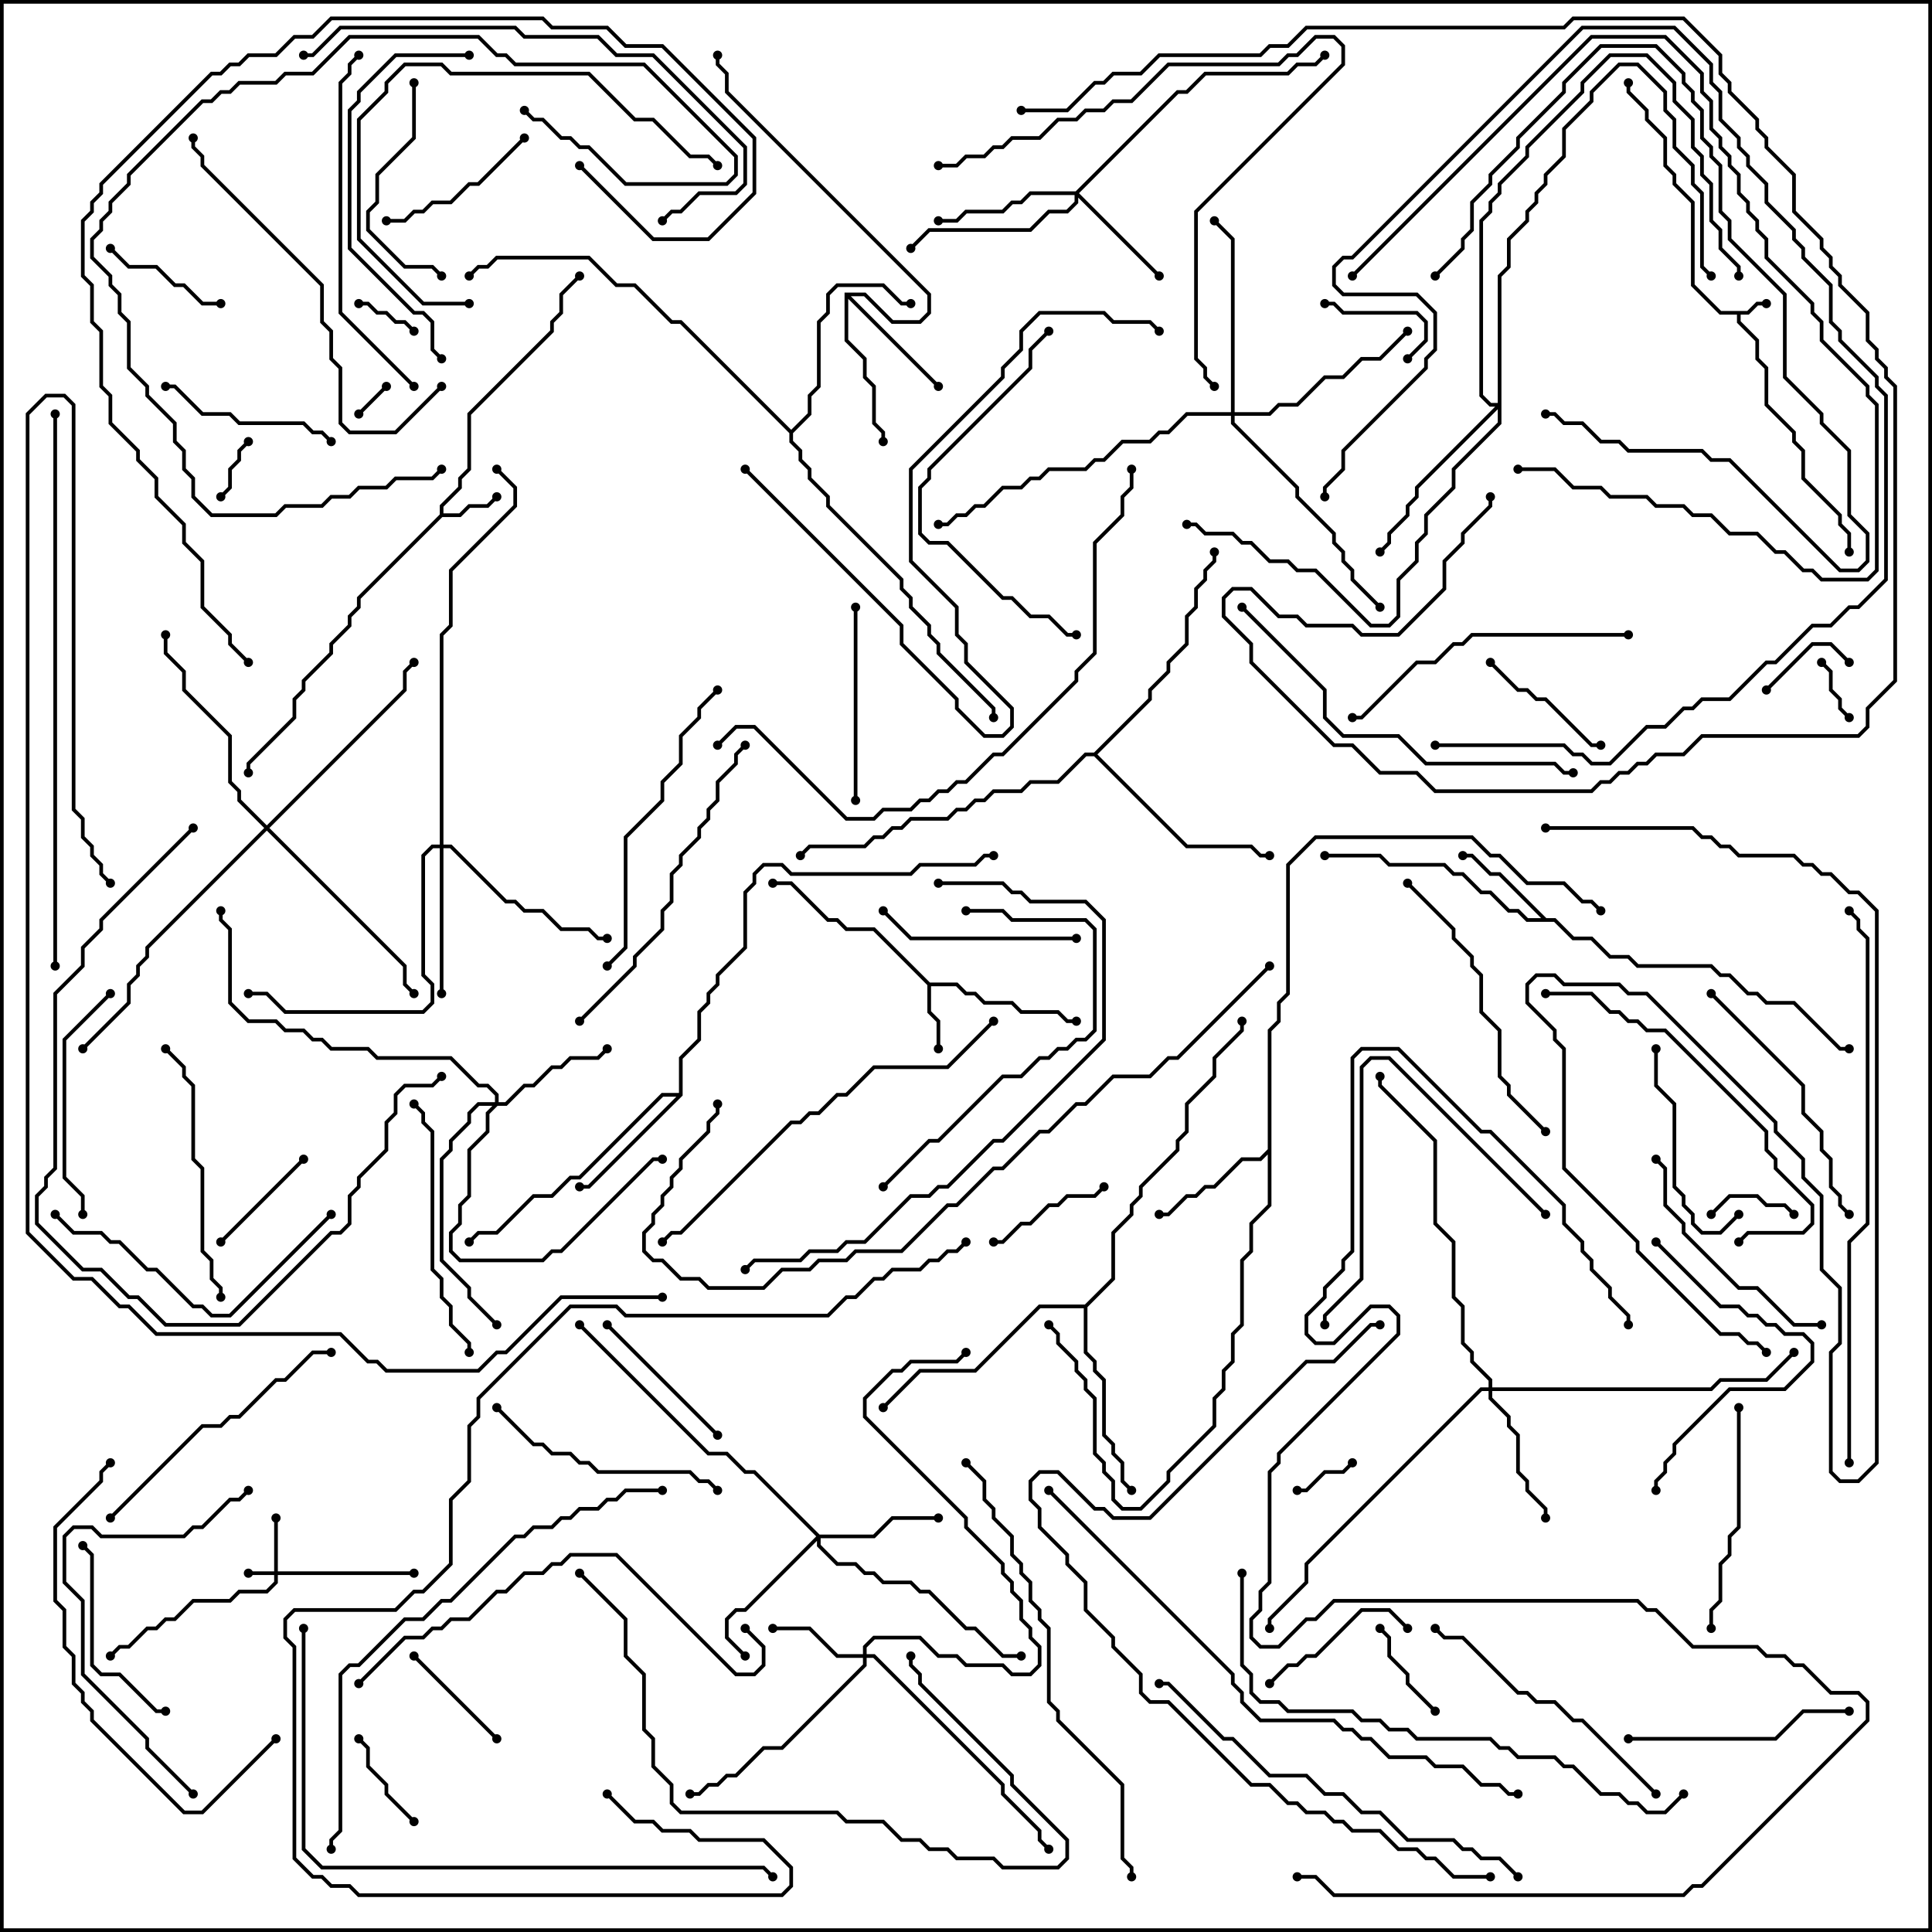 <svg version="1.1" width="105" height="105" xmlns="http://www.w3.org/2000/svg"><path d="M94.959,16.9L95.459,16.4L96,16.4L96,16.6L95.541,16.6L95.041,17.1L94.6,17.1L94.6,17.459L95.6,18.459L95.6,19.459L96.1,19.959L96.1,21.959L97.6,23.459L97.6,23.959L98.1,24.459L98.1,25.959L100.1,27.959L100.1,28.459L100.6,28.959L100.6,30L100.4,30L100.4,29.041L99.9,28.541L99.9,28.041L97.9,26.041L97.9,24.541L97.4,24.041L97.4,23.541L95.9,22.041L95.9,20.041L95.4,19.541L95.4,18.541L94.4,17.541L94.4,17.1L93.459,17.1L91.9,15.541L91.9,11.041L90.9,10.041L90.9,9.541L90.4,9.041L90.4,7.541L89.4,6.541L89.4,6.041L88.4,5.041L88.4,4.5L88.6,4.5L88.6,4.959L89.6,5.959L89.6,6.459L90.6,7.459L90.6,8.959L91.1,9.459L91.1,9.959L92.1,10.959L92.1,15.459L93.541,16.9z" stroke="none"/><path d="M23.9,27.959L23.9,27.459L24.9,26.459L24.9,25.959L25.4,25.459L25.4,22.459L29.9,17.959L29.9,17.459L30.4,16.959L30.4,15.959L31.429,14.929L31.571,15.071L30.6,16.041L30.6,17.041L30.1,17.541L30.1,18.041L25.6,22.541L25.6,25.541L25.1,26.041L25.1,26.541L24.1,27.541L24.1,27.9L24.959,27.9L25.459,27.4L26.459,27.4L26.929,26.929L27.071,27.071L26.541,27.6L25.541,27.6L25.041,28.1L24.041,28.1L19.6,32.541L19.6,33.041L19.1,33.541L19.1,34.041L18.1,35.041L18.1,35.541L16.6,37.041L16.6,37.541L16.1,38.041L16.1,39.041L13.6,41.541L13.6,42L13.4,42L13.4,41.459L15.9,38.959L15.9,37.959L16.4,37.459L16.4,36.959L17.9,35.459L17.9,34.959L18.9,33.959L18.9,33.459L19.4,32.959L19.4,32.459z" stroke="none"/><path d="M50.541,53.4L52.041,53.4L52.541,53.9L53.041,53.9L53.541,54.4L55.041,54.4L55.541,54.9L57.541,54.9L58.041,55.4L58.5,55.4L58.5,55.6L57.959,55.6L57.459,55.1L55.459,55.1L54.959,54.6L53.459,54.6L52.959,54.1L52.459,54.1L51.959,53.6L50.6,53.6L50.6,54.959L51.1,55.459L51.1,57L50.9,57L50.9,55.541L50.4,55.041L50.4,53.541L47.459,50.6L45.959,50.6L45.459,50.1L44.959,50.1L42.959,48.1L42,48.1L42,47.9L43.041,47.9L45.041,49.9L45.541,49.9L46.041,50.4L47.541,50.4z" stroke="none"/><path d="M84.041,49.9L84.541,49.9L85.541,50.9L86.541,50.9L87.541,51.9L88.541,51.9L89.041,52.4L93.041,52.4L93.541,52.9L94.041,52.9L95.041,53.9L95.541,53.9L96.041,54.4L97.541,54.4L100.041,56.9L100.5,56.9L100.5,57.1L99.959,57.1L97.459,54.6L95.959,54.6L95.459,54.1L94.959,54.1L93.959,53.1L93.459,53.1L92.959,52.6L88.959,52.6L88.459,52.1L87.459,52.1L86.459,51.1L85.459,51.1L84.459,50.1L82.959,50.1L82.459,49.6L81.959,49.6L80.959,48.6L80.459,48.6L79.459,47.6L78.959,47.6L78.459,47.1L75.459,47.1L74.959,46.6L72,46.6L72,46.4L75.041,46.4L75.541,46.9L78.541,46.9L79.041,47.4L79.541,47.4L80.541,48.4L81.041,48.4L82.041,49.4L82.541,49.4L83.041,49.9L83.759,49.9L81.459,47.6L80.959,47.6L79.959,46.6L79.5,46.6L79.5,46.4L80.041,46.4L81.041,47.4L81.541,47.4z" stroke="none"/><path d="M68.9,62.459L68.9,55.959L69.4,55.459L69.4,54.459L69.9,53.959L69.9,46.959L71.459,45.4L80.041,45.4L81.041,46.4L81.541,46.4L83.041,47.9L85.041,47.9L86.041,48.9L86.541,48.9L87.071,49.429L86.929,49.571L86.459,49.1L85.959,49.1L84.959,48.1L82.959,48.1L81.459,46.6L80.959,46.6L79.959,45.6L71.541,45.6L70.1,47.041L70.1,54.041L69.6,54.541L69.6,55.541L69.1,56.041L69.1,65.541L68.1,66.541L68.1,68.041L67.6,68.541L67.6,72.041L67.1,72.541L67.1,74.041L66.6,74.541L66.6,75.541L66.1,76.041L66.1,77.541L63.6,80.041L63.6,80.541L62.041,82.1L60.959,82.1L60.4,81.541L60.4,80.541L59.9,80.041L59.9,79.541L59.4,79.041L59.4,76.041L58.9,75.541L58.9,75.041L58.4,74.541L58.4,74.041L57.4,73.041L57.4,72.541L56.929,72.071L57.071,71.929L57.6,72.459L57.6,72.959L58.6,73.959L58.6,74.459L59.1,74.959L59.1,75.459L59.6,75.959L59.6,78.959L60.1,79.459L60.1,79.959L60.6,80.459L60.6,81.459L61.041,81.9L61.959,81.9L63.4,80.459L63.4,79.959L65.9,77.459L65.9,75.959L66.4,75.459L66.4,74.459L66.9,73.959L66.9,72.459L67.4,71.959L67.4,68.459L67.9,67.959L67.9,66.459L68.9,65.459L68.9,62.741L68.541,63.1L67.541,63.1L66.041,64.6L65.541,64.6L65.041,65.1L64.541,65.1L63.541,66.1L63,66.1L63,65.9L63.459,65.9L64.459,64.9L64.959,64.9L65.459,64.4L65.959,64.4L67.459,62.9L68.459,62.9z" stroke="none"/><path d="M45.9,15.9L47.041,15.9L48.541,17.4L49.959,17.4L50.4,16.959L50.4,16.041L39.4,5.041L39.4,4.041L38.9,3.541L38.9,3L39.1,3L39.1,3.459L39.6,3.959L39.6,4.959L50.6,15.959L50.6,17.041L50.041,17.6L48.459,17.6L46.959,16.1L46.241,16.1L51.071,20.929L50.929,21.071L46.1,16.241L46.1,18.459L47.1,19.459L47.1,20.459L47.6,20.959L47.6,22.959L48.1,23.459L48.1,24L47.9,24L47.9,23.541L47.4,23.041L47.4,21.041L46.9,20.541L46.9,19.541L45.9,18.541z" stroke="none"/><path d="M36.9,59.4L36.9,57.459L37.9,56.459L37.9,54.959L38.4,54.459L38.4,53.959L38.9,53.459L38.9,52.959L40.4,51.459L40.4,48.459L40.9,47.959L40.9,47.459L41.459,46.9L42.541,46.9L43.041,47.4L49.459,47.4L49.959,46.9L52.959,46.9L53.459,46.4L54,46.4L54,46.6L53.541,46.6L53.041,47.1L50.041,47.1L49.541,47.6L42.959,47.6L42.459,47.1L41.541,47.1L41.1,47.541L41.1,48.041L40.6,48.541L40.6,51.541L39.1,53.041L39.1,53.541L38.6,54.041L38.6,54.541L38.1,55.041L38.1,56.541L37.1,57.541L37.1,59.541L32.041,64.6L31.5,64.6L31.5,64.4L31.959,64.4L36.759,59.6L36.041,59.6L31.541,64.1L31.041,64.1L30.041,65.1L29.041,65.1L27.041,67.1L26.041,67.1L25.571,67.571L25.429,67.429L25.959,66.9L26.959,66.9L28.959,64.9L29.959,64.9L30.959,63.9L31.459,63.9L35.959,59.4z" stroke="none"/><path d="M43,23.359L43.9,22.459L43.9,21.459L44.4,20.959L44.4,17.459L44.9,16.959L44.9,15.959L45.459,15.4L48.041,15.4L49.041,16.4L49.5,16.4L49.5,16.6L48.959,16.6L47.959,15.6L45.541,15.6L45.1,16.041L45.1,17.041L44.6,17.541L44.6,21.041L44.1,21.541L44.1,22.541L43.1,23.541L43.1,23.959L43.6,24.459L43.6,24.959L44.1,25.459L44.1,25.959L45.1,26.959L45.1,27.459L49.1,31.459L49.1,31.959L49.6,32.459L49.6,32.959L50.6,33.959L50.6,34.459L51.1,34.959L51.1,35.459L54.1,38.459L54.1,39L53.9,39L53.9,38.541L50.9,35.541L50.9,35.041L50.4,34.541L50.4,34.041L49.4,33.041L49.4,32.541L48.9,32.041L48.9,31.541L44.9,27.541L44.9,27.041L43.9,26.041L43.9,25.541L43.4,25.041L43.4,24.541L42.9,24.041L42.9,23.541L36.959,17.6L36.459,17.6L34.459,15.6L33.459,15.6L31.959,14.1L27.041,14.1L26.541,14.6L26.041,14.6L25.571,15.071L25.429,14.929L25.959,14.4L26.459,14.4L26.959,13.9L32.041,13.9L33.541,15.4L34.541,15.4L36.541,17.4L37.041,17.4z" stroke="none"/><path d="M58.959,70.9L60.4,69.459L60.4,66.959L61.4,65.959L61.4,65.459L61.9,64.959L61.9,64.459L63.9,62.459L63.9,61.959L64.4,61.459L64.4,59.959L65.9,58.459L65.9,57.459L67.4,55.959L67.4,55.5L67.6,55.5L67.6,56.041L66.1,57.541L66.1,58.541L64.6,60.041L64.6,61.541L64.1,62.041L64.1,62.541L62.1,64.541L62.1,65.041L61.6,65.541L61.6,66.041L60.6,67.041L60.6,69.541L59.1,71.041L59.1,73.459L59.6,73.959L59.6,74.459L60.1,74.959L60.1,77.959L60.6,78.459L60.6,78.959L61.1,79.459L61.1,80.459L61.571,80.929L61.429,81.071L60.9,80.541L60.9,79.541L60.4,79.041L60.4,78.541L59.9,78.041L59.9,75.041L59.4,74.541L59.4,74.041L58.9,73.541L58.9,71.1L56.541,71.1L53.041,74.6L50.041,74.6L48.071,76.571L47.929,76.429L49.959,74.4L52.959,74.4L56.459,70.9z" stroke="none"/><path d="M59.459,40.9L62.4,37.959L62.4,37.459L63.4,36.459L63.4,35.959L64.4,34.959L64.4,33.459L64.9,32.959L64.9,31.959L65.4,31.459L65.4,30.959L65.9,30.459L65.9,30L66.1,30L66.1,30.541L65.6,31.041L65.6,31.541L65.1,32.041L65.1,33.041L64.6,33.541L64.6,35.041L63.6,36.041L63.6,36.541L62.6,37.541L62.6,38.041L59.641,41L64.541,45.9L68.041,45.9L68.541,46.4L69,46.4L69,46.6L68.459,46.6L67.959,46.1L64.459,46.1L59.459,41.1L59.041,41.1L57.541,42.6L56.041,42.6L55.541,43.1L54.041,43.1L53.541,43.6L53.041,43.6L52.541,44.1L52.041,44.1L51.541,44.6L49.541,44.6L49.041,45.1L48.541,45.1L48.041,45.6L47.541,45.6L47.041,46.1L44.041,46.1L43.571,46.571L43.429,46.429L43.959,45.9L46.959,45.9L47.459,45.4L47.959,45.4L48.459,44.9L48.959,44.9L49.459,44.4L51.459,44.4L51.959,43.9L52.459,43.9L52.959,43.4L53.459,43.4L53.959,42.9L55.459,42.9L55.959,42.4L57.459,42.4L58.959,40.9z" stroke="none"/><path d="M14.9,85.4L14.9,82.5L15.1,82.5L15.1,85.4L22.5,85.4L22.5,85.6L15.1,85.6L15.1,86.041L14.541,86.6L13.041,86.6L12.541,87.1L10.541,87.1L9.541,88.1L9.041,88.1L8.541,88.6L8.041,88.6L7.041,89.6L6.541,89.6L6.071,90.071L5.929,89.929L6.459,89.4L6.959,89.4L7.959,88.4L8.459,88.4L8.959,87.9L9.459,87.9L10.459,86.9L12.459,86.9L12.959,86.4L14.459,86.4L14.9,85.959L14.9,85.6L13.5,85.6L13.5,85.4z" stroke="none"/><path d="M46.9,89.9L46.9,89.459L47.459,88.9L50.041,88.9L51.041,89.9L52.041,89.9L52.541,90.4L54.541,90.4L55.041,90.9L55.959,90.9L56.4,90.459L56.4,89.541L55.9,89.041L55.9,88.541L55.4,88.041L55.4,87.041L54.9,86.541L54.9,86.041L54.4,85.541L54.4,85.041L52.4,83.041L52.4,82.541L46.9,77.041L46.9,75.959L48.459,74.4L48.959,74.4L49.459,73.9L51.959,73.9L52.429,73.429L52.571,73.571L52.041,74.1L49.541,74.1L49.041,74.6L48.541,74.6L47.1,76.041L47.1,76.959L52.6,82.459L52.6,82.959L54.6,84.959L54.6,85.459L55.1,85.959L55.1,86.459L55.6,86.959L55.6,87.959L56.1,88.459L56.1,88.959L56.6,89.459L56.6,90.541L56.041,91.1L54.959,91.1L54.459,90.6L52.459,90.6L51.959,90.1L50.959,90.1L49.959,89.1L47.541,89.1L47.1,89.541L47.1,89.9L47.541,89.9L54.6,96.959L54.6,97.459L56.6,99.459L56.6,99.959L57.071,100.429L56.929,100.571L56.4,100.041L56.4,99.541L54.4,97.541L54.4,97.041L47.459,90.1L47.1,90.1L47.1,90.541L42.541,95.1L41.541,95.1L40.041,96.6L39.541,96.6L39.041,97.1L38.541,97.1L38.041,97.6L37.5,97.6L37.5,97.4L37.959,97.4L38.459,96.9L38.959,96.9L39.459,96.4L39.959,96.4L41.459,94.9L42.459,94.9L46.9,90.459L46.9,90.1L45.459,90.1L43.959,88.6L42,88.6L42,88.4L44.041,88.4L45.541,89.9z" stroke="none"/><path d="M58.459,10.4L63.959,4.9L64.459,4.9L65.459,3.9L69.959,3.9L70.459,3.4L71.459,3.4L71.929,2.929L72.071,3.071L71.541,3.6L70.541,3.6L70.041,4.1L65.541,4.1L64.541,5.1L64.041,5.1L58.641,10.5L63.071,14.929L62.929,15.071L58.6,10.741L58.6,11.041L58.041,11.6L57.041,11.6L56.041,12.6L50.541,12.6L49.571,13.571L49.429,13.429L50.459,12.4L55.959,12.4L56.959,11.4L57.959,11.4L58.4,10.959L58.4,10.6L56.041,10.6L55.541,11.1L55.041,11.1L54.541,11.6L52.541,11.6L52.041,12.1L51,12.1L51,11.9L51.959,11.9L52.459,11.4L54.459,11.4L54.959,10.9L55.459,10.9L55.959,10.4z" stroke="none"/><path d="M44.541,83.4L47.459,83.4L48.459,82.4L51,82.4L51,82.6L48.541,82.6L47.541,83.6L44.6,83.6L44.6,83.959L45.541,84.9L46.541,84.9L47.041,85.4L47.541,85.4L48.041,85.9L49.541,85.9L50.041,86.4L50.541,86.4L52.541,88.4L53.041,88.4L54.541,89.9L55.5,89.9L55.5,90.1L54.459,90.1L52.959,88.6L52.459,88.6L50.459,86.6L49.959,86.6L49.459,86.1L47.959,86.1L47.459,85.6L46.959,85.6L46.459,85.1L45.459,85.1L44.4,84.041L44.4,83.741L40.541,87.6L40.041,87.6L39.6,88.041L39.6,88.959L40.571,89.929L40.429,90.071L39.4,89.041L39.4,87.959L39.959,87.4L40.459,87.4L44.359,83.5L40.959,80.1L40.459,80.1L39.459,79.1L38.459,79.1L31.429,72.071L31.571,71.929L38.541,78.9L39.541,78.9L40.541,79.9L41.041,79.9z" stroke="none"/><path d="M26.9,59.9L26.9,59.541L26.459,59.1L25.959,59.1L24.459,57.6L20.459,57.6L19.959,57.1L17.959,57.1L17.459,56.6L16.959,56.6L16.459,56.1L15.459,56.1L14.959,55.6L13.459,55.6L12.4,54.541L12.4,50.541L11.9,50.041L11.9,49.5L12.1,49.5L12.1,49.959L12.6,50.459L12.6,54.459L13.541,55.4L15.041,55.4L15.541,55.9L16.541,55.9L17.041,56.4L17.541,56.4L18.041,56.9L20.041,56.9L20.541,57.4L24.541,57.4L26.041,58.9L26.541,58.9L27.1,59.459L27.1,59.9L27.459,59.9L28.459,58.9L28.959,58.9L29.959,57.9L30.459,57.9L30.959,57.4L32.459,57.4L32.929,56.929L33.071,57.071L32.541,57.6L31.041,57.6L30.541,58.1L30.041,58.1L29.041,59.1L28.541,59.1L27.541,60.1L27.041,60.1L26.6,60.541L26.6,61.541L25.6,62.541L25.6,65.041L25.1,65.541L25.1,66.541L24.6,67.041L24.6,67.959L25.041,68.4L29.459,68.4L29.959,67.9L30.459,67.9L35.459,62.9L36,62.9L36,63.1L35.541,63.1L30.541,68.1L30.041,68.1L29.541,68.6L24.959,68.6L24.4,68.041L24.4,66.959L24.9,66.459L24.9,65.459L25.4,64.959L25.4,62.459L26.4,61.459L26.4,60.459L26.759,60.1L26.041,60.1L25.6,60.541L25.6,61.041L24.6,62.041L24.6,62.541L24.1,63.041L24.1,68.459L25.6,69.959L25.6,70.459L27.071,71.929L26.929,72.071L25.4,70.541L25.4,70.041L23.9,68.541L23.9,62.959L24.4,62.459L24.4,61.959L25.4,60.959L25.4,60.459L25.959,59.9z" stroke="none"/><path d="M80.9,75.4L80.9,75.041L79.9,74.041L79.9,73.541L79.4,73.041L79.4,71.041L78.9,70.541L78.9,67.541L77.9,66.541L77.9,62.041L74.9,59.041L74.9,58.5L75.1,58.5L75.1,58.959L78.1,61.959L78.1,66.459L79.1,67.459L79.1,70.459L79.6,70.959L79.6,72.959L80.1,73.459L80.1,73.959L81.1,74.959L81.1,75.4L92.959,75.4L93.459,74.9L95.959,74.9L97.429,73.429L97.571,73.571L96.041,75.1L93.541,75.1L93.041,75.6L81.1,75.6L81.1,75.959L82.1,76.959L82.1,77.459L82.6,77.959L82.6,79.959L83.1,80.459L83.1,80.959L84.1,81.959L84.1,82.5L83.9,82.5L83.9,82.041L82.9,81.041L82.9,80.541L82.4,80.041L82.4,78.041L81.9,77.541L81.9,77.041L80.9,76.041L80.9,75.6L80.541,75.6L71.1,85.041L71.1,86.041L69.1,88.041L69.1,88.5L68.9,88.5L68.9,87.959L70.9,85.959L70.9,84.959L80.459,75.4z" stroke="none"/><path d="M23.9,45.9L23.9,34.459L24.4,33.959L24.4,30.959L27.9,27.459L27.9,26.541L26.929,25.571L27.071,25.429L28.1,26.459L28.1,27.541L24.6,31.041L24.6,34.041L24.1,34.541L24.1,45.9L24.541,45.9L27.541,48.9L28.041,48.9L28.541,49.4L29.541,49.4L30.541,50.4L32.041,50.4L32.541,50.9L33,50.9L33,51.1L32.459,51.1L31.959,50.6L30.459,50.6L29.459,49.6L28.459,49.6L27.959,49.1L27.459,49.1L24.459,46.1L24.1,46.1L24.1,54L23.9,54L23.9,46.1L23.541,46.1L23.1,46.541L23.1,52.959L23.6,53.459L23.6,54.541L23.041,55.1L15.459,55.1L14.459,54.1L13.5,54.1L13.5,53.9L14.541,53.9L15.541,54.9L22.959,54.9L23.4,54.459L23.4,53.541L22.9,53.041L22.9,46.459L23.459,45.9z" stroke="none"/><path d="M81.4,21.9L81.4,14.959L81.9,14.459L81.9,12.959L82.9,11.959L82.9,11.459L83.4,10.959L83.4,10.459L83.9,9.959L83.9,9.459L84.9,8.459L84.9,6.959L86.4,5.459L86.4,4.959L87.959,3.4L89.041,3.4L90.6,4.959L90.6,5.959L91.1,6.459L91.1,7.959L92.1,8.959L92.1,9.959L92.6,10.459L92.6,14.459L93.071,14.929L92.929,15.071L92.4,14.541L92.4,10.541L91.9,10.041L91.9,9.041L90.9,8.041L90.9,6.541L90.4,6.041L90.4,5.041L88.959,3.6L88.041,3.6L86.6,5.041L86.6,5.541L85.1,7.041L85.1,8.541L84.1,9.541L84.1,10.041L83.6,10.541L83.6,11.041L83.1,11.541L83.1,12.041L82.1,13.041L82.1,14.541L81.6,15.041L81.6,23.041L79.1,25.541L79.1,26.541L77.6,28.041L77.6,29.041L77.1,29.541L77.1,30.541L76.1,31.541L76.1,33.541L75.541,34.1L74.459,34.1L71.459,31.1L70.459,31.1L69.959,30.6L68.959,30.6L67.959,29.6L67.459,29.6L66.959,29.1L65.459,29.1L64.959,28.6L64.5,28.6L64.5,28.4L65.041,28.4L65.541,28.9L67.041,28.9L67.541,29.4L68.041,29.4L69.041,30.4L70.041,30.4L70.541,30.9L71.541,30.9L74.541,33.9L75.459,33.9L75.9,33.459L75.9,31.459L76.9,30.459L76.9,29.459L77.4,28.959L77.4,27.959L78.9,26.459L78.9,25.459L81.4,22.959L81.4,22.241L77.1,26.541L77.1,27.041L76.6,27.541L76.6,28.041L75.6,29.041L75.6,29.541L75.071,30.071L74.929,29.929L75.4,29.459L75.4,28.959L76.4,27.959L76.4,27.459L76.9,26.959L76.9,26.459L81.259,22.1L80.959,22.1L80.4,21.541L80.4,11.959L80.9,11.459L80.9,10.959L81.4,10.459L81.4,9.959L82.9,8.459L82.9,7.959L85.9,4.959L85.9,4.459L87.459,2.9L89.541,2.9L91.1,4.459L91.1,5.459L92.1,6.459L92.1,7.959L92.6,8.459L92.6,9.459L93.1,9.959L93.1,11.959L93.6,12.459L93.6,13.459L94.6,14.459L94.6,15L94.4,15L94.4,14.541L93.4,13.541L93.4,12.541L92.9,12.041L92.9,10.041L92.4,9.541L92.4,8.541L91.9,8.041L91.9,6.541L90.9,5.541L90.9,4.541L89.459,3.1L87.541,3.1L86.1,4.541L86.1,5.041L83.1,8.041L83.1,8.541L81.6,10.041L81.6,10.541L81.1,11.041L81.1,11.541L80.6,12.041L80.6,21.459L81.041,21.9z" stroke="none"/><path d="M66.9,22.4L66.9,13.041L65.929,12.071L66.071,11.929L67.1,12.959L67.1,22.4L68.959,22.4L69.459,21.9L70.459,21.9L71.959,20.4L72.959,20.4L73.959,19.4L74.959,19.4L76.429,17.929L76.571,18.071L75.041,19.6L74.041,19.6L73.041,20.6L72.041,20.6L70.541,22.1L69.541,22.1L69.041,22.6L67.1,22.6L67.1,22.959L70.6,26.459L70.6,26.959L72.6,28.959L72.6,29.459L73.1,29.959L73.1,30.459L73.6,30.959L73.6,31.459L75.071,32.929L74.929,33.071L73.4,31.541L73.4,31.041L72.9,30.541L72.9,30.041L72.4,29.541L72.4,29.041L70.4,27.041L70.4,26.541L66.9,23.041L66.9,22.6L64.541,22.6L63.541,23.6L63.041,23.6L62.541,24.1L61.041,24.1L60.041,25.1L59.541,25.1L59.041,25.6L57.041,25.6L56.541,26.1L56.041,26.1L55.541,26.6L54.541,26.6L53.541,27.6L53.041,27.6L52.541,28.1L52.041,28.1L51.541,28.6L51,28.6L51,28.4L51.459,28.4L51.959,27.9L52.459,27.9L52.959,27.4L53.459,27.4L54.459,26.4L55.459,26.4L55.959,25.9L56.459,25.9L56.959,25.4L58.959,25.4L59.459,24.9L59.959,24.9L60.959,23.9L62.459,23.9L62.959,23.4L63.459,23.4L64.459,22.4z" stroke="none"/><path d="M14.5,44.859L21.9,37.459L21.9,36.459L22.429,35.929L22.571,36.071L22.1,36.541L22.1,37.541L14.641,45L22.1,52.459L22.1,53.459L22.571,53.929L22.429,54.071L21.9,53.541L21.9,52.541L14.5,45.141L8.1,51.541L8.1,52.041L7.6,52.541L7.6,53.041L7.1,53.541L7.1,54.541L4.571,57.071L4.429,56.929L6.9,54.459L6.9,53.459L7.4,52.959L7.4,52.459L7.9,51.959L7.9,51.459L14.359,45L12.9,43.541L12.9,43.041L12.4,42.541L12.4,40.041L9.9,37.541L9.9,36.541L8.9,35.541L8.9,34.5L9.1,34.5L9.1,35.459L10.1,36.459L10.1,37.459L12.6,39.959L12.6,42.459L13.1,42.959L13.1,43.459z" stroke="none"/><path d="M20.929,20.929L21.071,21.071L19.571,22.571L19.429,22.429z" stroke="none"/><path d="M12.071,27.071L11.929,26.929L12.4,26.459L12.4,25.459L12.9,24.959L12.9,24.459L13.429,23.929L13.571,24.071L13.1,24.541L13.1,25.041L12.6,25.541L12.6,26.541z" stroke="none"/><path d="M73.429,79.429L73.571,79.571L73.041,80.1L72.041,80.1L71.041,81.1L70.5,81.1L70.5,80.9L70.959,80.9L71.959,79.9L72.959,79.9z" stroke="none"/><path d="M22.571,17.929L22.429,18.071L21.959,17.6L21.459,17.6L20.959,17.1L20.459,17.1L19.959,16.6L19.5,16.6L19.5,16.4L20.041,16.4L20.541,16.9L21.041,16.9L21.541,17.4L22.041,17.4z" stroke="none"/><path d="M98.929,36.071L99.071,35.929L99.6,36.459L99.6,37.459L100.1,37.959L100.1,38.459L100.571,38.929L100.429,39.071L99.9,38.541L99.9,38.041L99.4,37.541L99.4,36.541z" stroke="none"/><path d="M97.571,65.929L97.429,66.071L96.959,65.6L95.959,65.6L95.459,65.1L94.041,65.1L93.071,66.071L92.929,65.929L93.959,64.9L95.541,64.9L96.041,65.4L97.041,65.4z" stroke="none"/><path d="M100.571,35.929L100.429,36.071L99.459,35.1L98.541,35.1L96.071,37.571L95.929,37.429L98.459,34.9L99.541,34.9z" stroke="none"/><path d="M22.571,98.929L22.429,99.071L20.9,97.541L20.9,97.041L19.9,96.041L19.9,95.041L19.429,94.571L19.571,94.429L20.1,94.959L20.1,95.959L21.1,96.959L21.1,97.459z" stroke="none"/><path d="M76.571,19.571L76.429,19.429L77.4,18.459L77.4,17.541L76.959,17.1L72.959,17.1L72.459,16.6L72,16.6L72,16.4L72.541,16.4L73.041,16.9L77.041,16.9L77.6,17.459L77.6,18.541z" stroke="none"/><path d="M78.071,92.929L77.929,93.071L76.4,91.541L76.4,91.041L75.4,90.041L75.4,89.041L74.929,88.571L75.071,88.429L75.6,88.959L75.6,89.959L76.6,90.959L76.6,91.459z" stroke="none"/><path d="M16.429,62.929L16.571,63.071L12.071,67.571L11.929,67.429z" stroke="none"/><path d="M22.429,90.071L22.571,89.929L27.071,94.429L26.929,94.571z" stroke="none"/><path d="M12,16.4L12,16.6L10.959,16.6L9.959,15.6L9.459,15.6L8.459,14.6L6.959,14.6L5.929,13.571L6.071,13.429L7.041,14.4L8.541,14.4L9.541,15.4L10.041,15.4L11.041,16.4z" stroke="none"/><path d="M54,67.6L54,67.4L54.459,67.4L55.459,66.4L55.959,66.4L56.959,65.4L57.459,65.4L57.959,64.9L59.459,64.9L59.929,64.429L60.071,64.571L59.541,65.1L58.041,65.1L57.541,65.6L57.041,65.6L56.041,66.6L55.541,66.6L54.541,67.6z" stroke="none"/><path d="M87,40.4L87,40.6L86.459,40.6L83.959,38.1L83.459,38.1L82.959,37.6L82.459,37.6L80.929,36.071L81.071,35.929L82.541,37.4L83.041,37.4L83.541,37.9L84.041,37.9L86.541,40.4z" stroke="none"/><path d="M69.071,91.571L68.929,91.429L69.959,90.4L70.459,90.4L70.959,89.9L71.459,89.9L73.959,87.4L75.541,87.4L76.571,88.429L76.429,88.571L75.459,87.6L74.041,87.6L71.541,90.1L71.041,90.1L70.541,90.6L70.041,90.6z" stroke="none"/><path d="M32.929,72.071L33.071,71.929L39.071,77.929L38.929,78.071z" stroke="none"/><path d="M28.429,7.429L28.571,7.571L26.041,10.1L25.541,10.1L24.541,11.1L23.541,11.1L23.041,11.6L22.541,11.6L22.041,12.1L21,12.1L21,11.9L21.959,11.9L22.459,11.4L22.959,11.4L23.459,10.9L24.459,10.9L25.459,9.9L25.959,9.9z" stroke="none"/><path d="M9,21.1L9,20.9L9.541,20.9L11.041,22.4L12.541,22.4L13.041,22.9L16.541,22.9L17.041,23.4L17.541,23.4L18.071,23.929L17.929,24.071L17.459,23.6L16.959,23.6L16.459,23.1L12.959,23.1L12.459,22.6L10.959,22.6L9.459,21.1z" stroke="none"/><path d="M78.071,15.071L77.929,14.929L79.4,13.459L79.4,12.959L79.9,12.459L79.9,10.959L80.9,9.959L80.9,9.459L82.4,7.959L82.4,7.459L84.9,4.959L84.9,4.459L86.959,2.4L90.041,2.4L91.6,3.959L91.6,4.459L92.1,4.959L92.1,5.459L92.6,5.959L92.6,7.459L93.1,7.959L93.1,8.459L93.6,8.959L93.6,11.459L94.1,11.959L94.1,12.959L97.1,15.959L97.1,20.459L99.1,22.459L99.1,22.959L100.6,24.459L100.6,27.959L101.6,28.959L101.6,30.541L101.041,31.1L99.959,31.1L93.959,25.1L92.959,25.1L92.459,24.6L88.459,24.6L87.959,24.1L86.959,24.1L85.959,23.1L84.959,23.1L84.459,22.6L84,22.6L84,22.4L84.541,22.4L85.041,22.9L86.041,22.9L87.041,23.9L88.041,23.9L88.541,24.4L92.541,24.4L93.041,24.9L94.041,24.9L100.041,30.9L100.959,30.9L101.4,30.459L101.4,29.041L100.4,28.041L100.4,24.541L98.9,23.041L98.9,22.541L96.9,20.541L96.9,16.041L93.9,13.041L93.9,12.041L93.4,11.541L93.4,9.041L92.9,8.541L92.9,8.041L92.4,7.541L92.4,6.041L91.9,5.541L91.9,5.041L91.4,4.541L91.4,4.041L89.959,2.6L87.041,2.6L85.1,4.541L85.1,5.041L82.6,7.541L82.6,8.041L81.1,9.541L81.1,10.041L80.1,11.041L80.1,12.541L79.6,13.041L79.6,13.541z" stroke="none"/><path d="M89.9,57L90.1,57L90.1,58.959L91.1,59.959L91.1,64.459L91.6,64.959L91.6,65.459L92.1,65.959L92.1,66.459L92.541,66.9L93.459,66.9L94.429,65.929L94.571,66.071L93.541,67.1L92.459,67.1L91.9,66.541L91.9,66.041L91.4,65.541L91.4,65.041L90.9,64.541L90.9,60.041L89.9,59.041z" stroke="none"/><path d="M9,92.9L9,93.1L8.459,93.1L6.459,91.1L5.459,91.1L4.9,90.541L4.9,84.541L4.429,84.071L4.571,83.929L5.1,84.459L5.1,90.459L5.541,90.9L6.541,90.9L8.541,92.9z" stroke="none"/><path d="M46.4,33L46.6,33L46.6,43.5L46.4,43.5z" stroke="none"/><path d="M58.5,50.9L58.5,51.1L49.459,51.1L47.929,49.571L48.071,49.429L49.541,50.9z" stroke="none"/><path d="M22.4,4.5L22.6,4.5L22.6,7.541L20.6,9.541L20.6,11.041L20.1,11.541L20.1,12.459L22.041,14.4L23.541,14.4L24.071,14.929L23.929,15.071L23.459,14.6L21.959,14.6L19.9,12.541L19.9,11.459L20.4,10.959L20.4,9.459L22.4,7.459z" stroke="none"/><path d="M93.1,88.5L92.9,88.5L92.9,87.459L93.4,86.959L93.4,84.959L93.9,84.459L93.9,83.459L94.4,82.959L94.4,76.5L94.6,76.5L94.6,83.041L94.1,83.541L94.1,84.541L93.6,85.041L93.6,87.041L93.1,87.541z" stroke="none"/><path d="M100.5,92.9L100.5,93.1L98.041,93.1L96.541,94.6L88.5,94.6L88.5,94.4L96.459,94.4L97.959,92.9z" stroke="none"/><path d="M5.929,53.929L6.071,54.071L3.6,56.541L3.6,63.959L4.6,64.959L4.6,66L4.4,66L4.4,65.041L3.4,64.041L3.4,56.459z" stroke="none"/><path d="M99,71.9L99,72.1L97.459,72.1L95.459,70.1L94.459,70.1L91.4,67.041L91.4,66.541L90.4,65.541L90.4,63.541L89.929,63.071L90.071,62.929L90.6,63.459L90.6,65.459L91.6,66.459L91.6,66.959L94.541,69.9L95.541,69.9L97.541,71.9z" stroke="none"/><path d="M39.071,80.929L38.929,81.071L38.459,80.6L37.959,80.6L37.459,80.1L32.459,80.1L31.959,79.6L31.459,79.6L30.959,79.1L29.959,79.1L29.459,78.6L28.959,78.6L26.929,76.571L27.071,76.429L29.041,78.4L29.541,78.4L30.041,78.9L31.041,78.9L31.541,79.4L32.041,79.4L32.541,79.9L37.541,79.9L38.041,80.4L38.541,80.4z" stroke="none"/><path d="M84.071,65.929L83.929,66.071L75.459,57.6L74.541,57.6L74.1,58.041L74.1,69.541L72.1,71.541L72.1,72L71.9,72L71.9,71.459L73.9,69.459L73.9,57.959L74.459,57.4L75.541,57.4z" stroke="none"/><path d="M89.929,67.571L90.071,67.429L93.541,70.9L94.541,70.9L95.041,71.4L95.541,71.4L96.041,71.9L96.541,71.9L97.041,72.4L98.041,72.4L98.6,72.959L98.6,74.041L97.041,75.6L94.041,75.6L91.1,78.541L91.1,79.041L90.6,79.541L90.6,80.041L90.1,80.541L90.1,81L89.9,81L89.9,80.459L90.4,79.959L90.4,79.459L90.9,78.959L90.9,78.459L93.959,75.4L96.959,75.4L98.4,73.959L98.4,73.041L97.959,72.6L96.959,72.6L96.459,72.1L95.959,72.1L95.459,71.6L94.959,71.6L94.459,71.1L93.459,71.1z" stroke="none"/><path d="M25.6,73.5L25.4,73.5L25.4,73.041L24.4,72.041L24.4,71.041L23.9,70.541L23.9,69.541L23.4,69.041L23.4,61.541L22.9,61.041L22.9,60.541L22.429,60.071L22.571,59.929L23.1,60.459L23.1,60.959L23.6,61.459L23.6,68.959L24.1,69.459L24.1,70.459L24.6,70.959L24.6,71.959L25.6,72.959z" stroke="none"/><path d="M12.1,70.5L11.9,70.5L11.9,70.041L11.4,69.541L11.4,68.541L10.9,68.041L10.9,63.541L10.4,63.041L10.4,59.041L9.9,58.541L9.9,58.041L8.929,57.071L9.071,56.929L10.1,57.959L10.1,58.459L10.6,58.959L10.6,62.959L11.1,63.459L11.1,67.959L11.6,68.459L11.6,69.459L12.1,69.959z" stroke="none"/><path d="M82.5,25.6L82.5,25.4L84.541,25.4L85.541,26.4L87.041,26.4L87.541,26.9L89.541,26.9L90.041,27.4L91.541,27.4L92.041,27.9L93.041,27.9L94.041,28.9L95.541,28.9L96.541,29.9L97.041,29.9L98.041,30.9L98.541,30.9L99.041,31.4L101.459,31.4L101.9,30.959L101.9,22.041L101.4,21.541L101.4,21.041L98.9,18.541L98.9,17.541L98.4,17.041L98.4,16.541L95.9,14.041L95.9,13.041L95.4,12.541L95.4,12.041L94.9,11.541L94.9,11.041L94.4,10.541L94.4,9.541L93.9,9.041L93.9,8.541L93.4,8.041L93.4,7.541L92.9,7.041L92.9,5.541L92.4,5.041L92.4,4.041L90.459,2.1L86.541,2.1L73.571,15.071L73.429,14.929L86.459,1.9L90.541,1.9L92.6,3.959L92.6,4.959L93.1,5.459L93.1,6.959L93.6,7.459L93.6,7.959L94.1,8.459L94.1,8.959L94.6,9.459L94.6,10.459L95.1,10.959L95.1,11.459L95.6,11.959L95.6,12.459L96.1,12.959L96.1,13.959L98.6,16.459L98.6,16.959L99.1,17.459L99.1,18.459L101.6,20.959L101.6,21.459L102.1,21.959L102.1,31.041L101.541,31.6L98.959,31.6L98.459,31.1L97.959,31.1L96.959,30.1L96.459,30.1L95.459,29.1L93.959,29.1L92.959,28.1L91.959,28.1L91.459,27.6L89.959,27.6L89.459,27.1L87.459,27.1L86.959,26.6L85.459,26.6L84.459,25.6z" stroke="none"/><path d="M92.929,54.071L93.071,53.929L98.1,58.959L98.1,60.459L99.1,61.459L99.1,62.459L99.6,62.959L99.6,64.459L100.1,64.959L100.1,65.459L100.571,65.929L100.429,66.071L99.9,65.541L99.9,65.041L99.4,64.541L99.4,63.041L98.9,62.541L98.9,61.541L97.9,60.541L97.9,59.041z" stroke="none"/><path d="M78,40.6L78,40.4L85.041,40.4L85.541,40.9L86.041,40.9L86.541,41.4L87.459,41.4L89.459,39.4L90.459,39.4L91.459,38.4L91.959,38.4L92.459,37.9L93.959,37.9L95.959,35.9L96.459,35.9L98.459,33.9L99.459,33.9L100.459,32.9L100.959,32.9L102.4,31.459L102.4,21.541L101.9,21.041L101.9,20.541L99.9,18.541L99.9,18.041L99.4,17.541L99.4,15.541L97.9,14.041L97.9,13.541L97.4,13.041L97.4,12.541L95.9,11.041L95.9,10.041L94.9,9.041L94.9,8.541L94.4,8.041L94.4,7.541L93.4,6.541L93.4,5.041L92.9,4.541L92.9,3.541L90.959,1.6L86.041,1.6L73.541,14.1L73.041,14.1L72.6,14.541L72.6,15.459L73.041,15.9L77.041,15.9L78.1,16.959L78.1,19.041L77.6,19.541L77.6,20.041L73.1,24.541L73.1,25.541L72.1,26.541L72.1,27L71.9,27L71.9,26.459L72.9,25.459L72.9,24.459L77.4,19.959L77.4,19.459L77.9,18.959L77.9,17.041L76.959,16.1L72.959,16.1L72.4,15.541L72.4,14.459L72.959,13.9L73.459,13.9L85.959,1.4L91.041,1.4L93.1,3.459L93.1,4.459L93.6,4.959L93.6,6.459L94.6,7.459L94.6,7.959L95.1,8.459L95.1,8.959L96.1,9.959L96.1,10.959L97.6,12.459L97.6,12.959L98.1,13.459L98.1,13.959L99.6,15.459L99.6,17.459L100.1,17.959L100.1,18.459L102.1,20.459L102.1,20.959L102.6,21.459L102.6,31.541L101.041,33.1L100.541,33.1L99.541,34.1L98.541,34.1L96.541,36.1L96.041,36.1L94.041,38.1L92.541,38.1L92.041,38.6L91.541,38.6L90.541,39.6L89.541,39.6L87.541,41.6L86.459,41.6L85.959,41.1L85.459,41.1L84.959,40.6z" stroke="none"/><path d="M90.071,97.429L89.929,97.571L85.959,93.6L85.459,93.6L84.459,92.6L83.459,92.6L82.959,92.1L82.459,92.1L79.459,89.1L78.459,89.1L77.929,88.571L78.071,88.429L78.541,88.9L79.541,88.9L82.541,91.9L83.041,91.9L83.541,92.4L84.541,92.4L85.541,93.4L86.041,93.4z" stroke="none"/><path d="M6.071,82.571L5.929,82.429L10.959,77.4L11.959,77.4L12.459,76.9L12.959,76.9L14.959,74.9L15.459,74.9L16.959,73.4L18,73.4L18,73.6L17.041,73.6L15.541,75.1L15.041,75.1L13.041,77.1L12.541,77.1L12.041,77.6L11.041,77.6z" stroke="none"/><path d="M2.929,66.071L3.071,65.929L4.041,66.9L5.541,66.9L6.041,67.4L6.541,67.4L8.041,68.9L8.541,68.9L10.541,70.9L11.041,70.9L11.541,71.4L12.459,71.4L17.929,65.929L18.071,66.071L12.541,71.6L11.459,71.6L10.959,71.1L10.459,71.1L8.459,69.1L7.959,69.1L6.459,67.6L5.959,67.6L5.459,67.1L3.959,67.1z" stroke="none"/><path d="M76.429,48.071L76.571,47.929L79.1,50.459L79.1,50.959L80.1,51.959L80.1,52.459L80.6,52.959L80.6,54.959L81.6,55.959L81.6,58.459L82.1,58.959L82.1,59.459L84.071,61.429L83.929,61.571L81.9,59.541L81.9,59.041L81.4,58.541L81.4,56.041L80.4,55.041L80.4,53.041L79.9,52.541L79.9,52.041L78.9,51.041L78.9,50.541z" stroke="none"/><path d="M25.5,16.4L25.5,16.6L22.959,16.6L19.4,13.041L19.4,6.459L20.9,4.959L20.9,4.459L21.959,3.4L24.041,3.4L24.541,3.9L32.041,3.9L34.541,6.4L35.541,6.4L37.541,8.4L38.541,8.4L39.071,8.929L38.929,9.071L38.459,8.6L37.459,8.6L35.459,6.6L34.459,6.6L31.959,4.1L24.459,4.1L23.959,3.6L22.041,3.6L21.1,4.541L21.1,5.041L19.6,6.541L19.6,12.959L23.041,16.4z" stroke="none"/><path d="M48.071,64.571L47.929,64.429L50.459,61.9L50.959,61.9L54.459,58.4L55.459,58.4L56.459,57.4L56.959,57.4L57.459,56.9L57.959,56.9L58.459,56.4L58.959,56.4L59.4,55.959L59.4,50.541L58.959,50.1L54.959,50.1L54.459,49.6L52.5,49.6L52.5,49.4L54.541,49.4L55.041,49.9L59.041,49.9L59.6,50.459L59.6,56.041L59.041,56.6L58.541,56.6L58.041,57.1L57.541,57.1L57.041,57.6L56.541,57.6L55.541,58.6L54.541,58.6L51.041,62.1L50.541,62.1z" stroke="none"/><path d="M88.5,34.4L88.5,34.6L80.041,34.6L79.541,35.1L79.041,35.1L78.041,36.1L77.041,36.1L74.041,39.1L73.5,39.1L73.5,38.9L73.959,38.9L76.959,35.9L77.959,35.9L78.959,34.9L79.459,34.9L79.959,34.4z" stroke="none"/><path d="M33.071,52.571L32.929,52.429L33.9,51.459L33.9,45.459L35.9,43.459L35.9,42.459L36.9,41.459L36.9,39.959L37.9,38.959L37.9,38.459L38.929,37.429L39.071,37.571L38.1,38.541L38.1,39.041L37.1,40.041L37.1,41.541L36.1,42.541L36.1,43.541L34.1,45.541L34.1,51.541z" stroke="none"/><path d="M25.5,2.9L25.5,3.1L21.541,3.1L19.6,5.041L19.6,5.541L19.1,6.041L19.1,13.459L22.541,16.9L23.041,16.9L23.6,17.459L23.6,18.959L24.071,19.429L23.929,19.571L23.4,19.041L23.4,17.541L22.959,17.1L22.459,17.1L18.9,13.541L18.9,5.959L19.4,5.459L19.4,4.959L21.459,2.9z" stroke="none"/><path d="M56.929,17.929L57.071,18.071L56.1,19.041L56.1,20.041L50.6,25.541L50.6,26.041L50.1,26.541L50.1,28.959L50.541,29.4L51.541,29.4L54.541,32.4L55.041,32.4L56.041,33.4L57.041,33.4L58.041,34.4L58.5,34.4L58.5,34.6L57.959,34.6L56.959,33.6L55.959,33.6L54.959,32.6L54.459,32.6L51.459,29.6L50.459,29.6L49.9,29.041L49.9,26.459L50.4,25.959L50.4,25.459L55.9,19.959L55.9,18.959z" stroke="none"/><path d="M10.571,97.429L10.429,97.571L7.9,95.041L7.9,94.541L4.4,91.041L4.4,87.041L3.4,86.041L3.4,83.459L3.959,82.9L5.041,82.9L5.541,83.4L9.959,83.4L10.459,82.9L10.959,82.9L12.459,81.4L12.959,81.4L13.429,80.929L13.571,81.071L13.041,81.6L12.541,81.6L11.041,83.1L10.541,83.1L10.041,83.6L5.459,83.6L4.959,83.1L4.041,83.1L3.6,83.541L3.6,85.959L4.6,86.959L4.6,90.959L8.1,94.459L8.1,94.959z" stroke="none"/><path d="M84,54.1L84,53.9L86.541,53.9L87.541,54.9L88.041,54.9L88.541,55.4L89.041,55.4L89.541,55.9L90.541,55.9L96.1,61.459L96.1,62.459L96.6,62.959L96.6,63.459L98.6,65.459L98.6,66.541L98.041,67.1L95.041,67.1L94.571,67.571L94.429,67.429L94.959,66.9L97.959,66.9L98.4,66.459L98.4,65.541L96.4,63.541L96.4,63.041L95.9,62.541L95.9,61.541L90.459,56.1L89.459,56.1L88.959,55.6L88.459,55.6L87.959,55.1L87.459,55.1L86.459,54.1z" stroke="none"/><path d="M40.429,40.429L40.571,40.571L40.1,41.041L40.1,41.541L39.1,42.541L39.1,43.541L38.6,44.041L38.6,44.541L38.1,45.041L38.1,45.541L37.1,46.541L37.1,47.041L36.6,47.541L36.6,49.041L36.1,49.541L36.1,50.541L34.6,52.041L34.6,52.541L31.571,55.571L31.429,55.429L34.4,52.459L34.4,51.959L35.9,50.459L35.9,49.459L36.4,48.959L36.4,47.459L36.9,46.959L36.9,46.459L37.9,45.459L37.9,44.959L38.4,44.459L38.4,43.959L38.9,43.459L38.9,42.459L39.9,41.459L39.9,40.959z" stroke="none"/><path d="M14.929,94.429L15.071,94.571L11.041,98.6L9.959,98.6L4.9,93.541L4.9,93.041L4.4,92.541L4.4,92.041L3.9,91.541L3.9,90.041L3.4,89.541L3.4,87.541L2.9,87.041L2.9,82.959L5.4,80.459L5.4,79.959L5.929,79.429L6.071,79.571L5.6,80.041L5.6,80.541L3.1,83.041L3.1,86.959L3.6,87.459L3.6,89.459L4.1,89.959L4.1,91.459L4.6,91.959L4.6,92.459L5.1,92.959L5.1,93.459L10.041,98.4L10.959,98.4z" stroke="none"/><path d="M19.429,2.929L19.571,3.071L19.1,3.541L19.1,4.041L18.6,4.541L18.6,16.959L22.571,20.929L22.429,21.071L18.4,17.041L18.4,4.459L18.9,3.959L18.9,3.459z" stroke="none"/><path d="M31.429,85.571L31.571,85.429L34.1,87.959L34.1,89.959L35.1,90.959L35.1,93.959L35.6,94.459L35.6,95.959L36.6,96.959L36.6,97.959L37.041,98.4L45.541,98.4L46.041,98.9L48.041,98.9L49.041,99.9L50.041,99.9L50.541,100.4L51.541,100.4L52.041,100.9L54.041,100.9L54.541,101.4L57.459,101.4L57.9,100.959L57.9,100.041L54.9,97.041L54.9,96.541L49.9,91.541L49.9,91.041L49.4,90.541L49.4,90L49.6,90L49.6,90.459L50.1,90.959L50.1,91.459L55.1,96.459L55.1,96.959L58.1,99.959L58.1,101.041L57.541,101.6L54.459,101.6L53.959,101.1L51.959,101.1L51.459,100.6L50.459,100.6L49.959,100.1L48.959,100.1L47.959,99.1L45.959,99.1L45.459,98.6L36.959,98.6L36.4,98.041L36.4,97.041L35.4,96.041L35.4,94.541L34.9,94.041L34.9,91.041L33.9,90.041L33.9,88.041z" stroke="none"/><path d="M23.929,20.929L24.071,21.071L21.541,23.6L18.959,23.6L18.4,23.041L18.4,20.041L17.9,19.541L17.9,18.041L17.4,17.541L17.4,15.541L10.9,9.041L10.9,8.541L10.4,8.041L10.4,7.5L10.6,7.5L10.6,7.959L11.1,8.459L11.1,8.959L17.6,15.459L17.6,17.459L18.1,17.959L18.1,19.459L18.6,19.959L18.6,22.959L19.041,23.4L21.459,23.4z" stroke="none"/><path d="M10.429,44.929L10.571,45.071L5.6,50.041L5.6,50.541L4.6,51.541L4.6,52.541L3.1,54.041L3.1,63.541L2.6,64.041L2.6,64.541L2.1,65.041L2.1,66.459L4.541,68.9L5.541,68.9L7.041,70.4L7.541,70.4L9.041,71.9L12.959,71.9L17.959,66.9L18.459,66.9L18.9,66.459L18.9,64.959L19.4,64.459L19.4,63.959L20.9,62.459L20.9,60.959L21.4,60.459L21.4,59.459L21.959,58.9L23.459,58.9L23.929,58.429L24.071,58.571L23.541,59.1L22.041,59.1L21.6,59.541L21.6,60.541L21.1,61.041L21.1,62.541L19.6,64.041L19.6,64.541L19.1,65.041L19.1,66.541L18.541,67.1L18.041,67.1L13.041,72.1L8.959,72.1L7.459,70.6L6.959,70.6L5.459,69.1L4.459,69.1L1.9,66.541L1.9,64.959L2.4,64.459L2.4,63.959L2.9,63.459L2.9,53.959L4.4,52.459L4.4,51.459L5.4,50.459L5.4,49.959z" stroke="none"/><path d="M51,9.1L51,8.9L51.959,8.9L52.459,8.4L53.459,8.4L53.959,7.9L54.459,7.9L54.959,7.4L56.459,7.4L57.459,6.4L58.459,6.4L58.959,5.9L59.959,5.9L60.459,5.4L61.459,5.4L63.459,3.4L69.459,3.4L69.959,2.9L70.459,2.9L71.459,1.9L72.541,1.9L73.1,2.459L73.1,3.541L65.1,11.541L65.1,19.459L65.6,19.959L65.6,20.459L66.071,20.929L65.929,21.071L65.4,20.541L65.4,20.041L64.9,19.541L64.9,11.459L72.9,3.459L72.9,2.541L72.459,2.1L71.541,2.1L70.541,3.1L70.041,3.1L69.541,3.6L63.541,3.6L61.541,5.6L60.541,5.6L60.041,6.1L59.041,6.1L58.541,6.6L57.541,6.6L56.541,7.6L55.041,7.6L54.541,8.1L54.041,8.1L53.541,8.6L52.541,8.6L52.041,9.1z" stroke="none"/><path d="M28.429,6.071L28.571,5.929L29.041,6.4L29.541,6.4L30.541,7.4L31.041,7.4L31.541,7.9L32.041,7.9L34.041,9.9L39.459,9.9L39.9,9.459L39.9,8.541L34.959,3.6L27.959,3.6L27.459,3.1L26.959,3.1L25.959,2.1L19.041,2.1L17.041,4.1L15.541,4.1L15.041,4.6L13.041,4.6L12.541,5.1L12.041,5.1L11.541,5.6L11.041,5.6L7.1,9.541L7.1,10.041L6.1,11.041L6.1,11.541L5.6,12.041L5.6,12.541L5.1,13.041L5.1,13.959L6.1,14.959L6.1,15.459L6.6,15.959L6.6,16.959L7.1,17.459L7.1,19.959L8.1,20.959L8.1,21.459L9.6,22.959L9.6,23.959L10.1,24.459L10.1,25.459L10.6,25.959L10.6,26.959L11.541,27.9L14.959,27.9L15.459,27.4L17.459,27.4L17.959,26.9L18.959,26.9L19.459,26.4L20.959,26.4L21.459,25.9L23.459,25.9L23.929,25.429L24.071,25.571L23.541,26.1L21.541,26.1L21.041,26.6L19.541,26.6L19.041,27.1L18.041,27.1L17.541,27.6L15.541,27.6L15.041,28.1L11.459,28.1L10.4,27.041L10.4,26.041L9.9,25.541L9.9,24.541L9.4,24.041L9.4,23.041L7.9,21.541L7.9,21.041L6.9,20.041L6.9,17.541L6.4,17.041L6.4,16.041L5.9,15.541L5.9,15.041L4.9,14.041L4.9,12.959L5.4,12.459L5.4,11.959L5.9,11.459L5.9,10.959L6.9,9.959L6.9,9.459L10.959,5.4L11.459,5.4L11.959,4.9L12.459,4.9L12.959,4.4L14.959,4.4L15.459,3.9L16.959,3.9L18.959,1.9L26.041,1.9L27.041,2.9L27.541,2.9L28.041,3.4L35.041,3.4L40.1,8.459L40.1,9.541L39.541,10.1L33.959,10.1L31.959,8.1L31.459,8.1L30.959,7.6L30.459,7.6L29.459,6.6L28.959,6.6z" stroke="none"/><path d="M67.429,33.071L67.571,32.929L72.1,37.459L72.1,38.959L73.041,39.9L76.041,39.9L77.541,41.4L84.541,41.4L85.041,41.9L85.5,41.9L85.5,42.1L84.959,42.1L84.459,41.6L77.459,41.6L75.959,40.1L72.959,40.1L71.9,39.041L71.9,37.541z" stroke="none"/><path d="M40.429,88.571L40.571,88.429L41.6,89.459L41.6,90.541L41.041,91.1L39.959,91.1L33.459,84.6L31.041,84.6L30.541,85.1L30.041,85.1L29.541,85.6L28.541,85.6L27.541,86.6L27.041,86.6L25.541,88.1L24.541,88.1L24.041,88.6L23.541,88.6L23.041,89.1L22.041,89.1L19.571,91.571L19.429,91.429L21.959,88.9L22.959,88.9L23.459,88.4L23.959,88.4L24.459,87.9L25.459,87.9L26.959,86.4L27.459,86.4L28.459,85.4L29.459,85.4L29.959,84.9L30.459,84.9L30.959,84.4L33.541,84.4L40.041,90.9L40.959,90.9L41.4,90.459L41.4,89.541z" stroke="none"/><path d="M36.071,12.071L35.929,11.929L36.459,11.4L36.959,11.4L37.959,10.4L39.959,10.4L40.4,9.959L40.4,8.041L35.459,3.1L33.459,3.1L32.459,2.1L28.459,2.1L27.959,1.6L18.541,1.6L17.041,3.1L16.5,3.1L16.5,2.9L16.959,2.9L18.459,1.4L28.041,1.4L28.541,1.9L32.541,1.9L33.541,2.9L35.541,2.9L40.6,7.959L40.6,10.041L40.041,10.6L38.041,10.6L37.041,11.6L36.541,11.6z" stroke="none"/><path d="M53.929,55.429L54.071,55.571L51.541,58.1L47.541,58.1L46.041,59.6L45.541,59.6L44.541,60.6L44.041,60.6L43.541,61.1L43.041,61.1L37.041,67.1L36.541,67.1L36.071,67.571L35.929,67.429L36.459,66.9L36.959,66.9L42.959,60.9L43.459,60.9L43.959,60.4L44.459,60.4L45.459,59.4L45.959,59.4L47.459,57.9L51.459,57.9z" stroke="none"/><path d="M82.571,101.929L82.429,102.071L81.459,101.1L80.459,101.1L79.959,100.6L79.459,100.6L78.959,100.1L76.459,100.1L74.959,98.6L73.959,98.6L72.959,97.6L71.959,97.6L70.959,96.6L68.959,96.6L66.959,94.6L66.459,94.6L63.459,91.6L63,91.6L63,91.4L63.541,91.4L66.541,94.4L67.041,94.4L69.041,96.4L71.041,96.4L72.041,97.4L73.041,97.4L74.041,98.4L75.041,98.4L76.541,99.9L79.041,99.9L79.541,100.4L80.041,100.4L80.541,100.9L81.541,100.9z" stroke="none"/><path d="M51,48.1L51,47.9L54.541,47.9L55.041,48.4L55.541,48.4L56.041,48.9L59.041,48.9L60.1,49.959L60.1,56.541L54.541,62.1L54.041,62.1L51.541,64.6L51.041,64.6L50.541,65.1L49.541,65.1L47.041,67.6L46.041,67.6L45.541,68.1L44.041,68.1L43.541,68.6L41.041,68.6L40.571,69.071L40.429,68.929L40.959,68.4L43.459,68.4L43.959,67.9L45.459,67.9L45.959,67.4L46.959,67.4L49.459,64.9L50.459,64.9L50.959,64.4L51.459,64.4L53.959,61.9L54.459,61.9L59.9,56.459L59.9,50.041L58.959,49.1L55.959,49.1L55.459,48.6L54.959,48.6L54.459,48.1z" stroke="none"/><path d="M40.429,25.571L40.571,25.429L49.1,33.959L49.1,34.959L52.1,37.959L52.1,38.459L53.541,39.9L54.459,39.9L54.9,39.459L54.9,38.541L52.4,36.041L52.4,35.041L51.9,34.541L51.9,33.041L49.4,30.541L49.4,25.459L54.4,20.459L54.4,19.959L55.4,18.959L55.4,17.959L56.459,16.9L60.041,16.9L60.541,17.4L62.541,17.4L63.071,17.929L62.929,18.071L62.459,17.6L60.459,17.6L59.959,17.1L56.541,17.1L55.6,18.041L55.6,19.041L54.6,20.041L54.6,20.541L49.6,25.541L49.6,30.459L52.1,32.959L52.1,34.459L52.6,34.959L52.6,35.959L55.1,38.459L55.1,39.541L54.541,40.1L53.459,40.1L51.9,38.541L51.9,38.041L48.9,35.041L48.9,34.041z" stroke="none"/><path d="M52.429,79.571L52.571,79.429L53.6,80.459L53.6,81.459L54.1,81.959L54.1,82.459L55.1,83.459L55.1,84.459L55.6,84.959L55.6,85.459L56.1,85.959L56.1,86.959L56.6,87.459L56.6,87.959L57.1,88.459L57.1,92.459L57.6,92.959L57.6,93.459L61.1,96.959L61.1,100.959L61.6,101.459L61.6,102L61.4,102L61.4,101.541L60.9,101.041L60.9,97.041L57.4,93.541L57.4,93.041L56.9,92.541L56.9,88.541L56.4,88.041L56.4,87.541L55.9,87.041L55.9,86.041L55.4,85.541L55.4,85.041L54.9,84.541L54.9,83.541L53.9,82.541L53.9,82.041L53.4,81.541L53.4,80.541z" stroke="none"/><path d="M36,80.9L36,81.1L34.041,81.1L33.541,81.6L33.041,81.6L32.541,82.1L31.541,82.1L31.041,82.6L30.541,82.6L30.041,83.1L29.041,83.1L28.541,83.6L28.041,83.6L24.541,87.1L24.041,87.1L23.041,88.1L22.041,88.1L19.541,90.6L19.041,90.6L18.6,91.041L18.6,99.541L18.1,100.041L18.1,100.5L17.9,100.5L17.9,99.959L18.4,99.459L18.4,90.959L18.959,90.4L19.459,90.4L21.959,87.9L22.959,87.9L23.959,86.9L24.459,86.9L27.959,83.4L28.459,83.4L28.959,82.9L29.959,82.9L30.459,82.4L30.959,82.4L31.459,81.9L32.459,81.9L32.959,81.4L33.459,81.4L33.959,80.9z" stroke="none"/><path d="M67.4,85.5L67.6,85.5L67.6,90.459L68.1,90.959L68.1,91.959L68.541,92.4L69.541,92.4L70.041,92.9L73.541,92.9L74.041,93.4L75.041,93.4L75.541,93.9L76.541,93.9L77.041,94.4L81.041,94.4L81.541,94.9L82.041,94.9L82.541,95.4L84.541,95.4L85.041,95.9L85.541,95.9L87.041,97.4L88.041,97.4L88.541,97.9L89.041,97.9L89.541,98.4L90.459,98.4L91.429,97.429L91.571,97.571L90.541,98.6L89.459,98.6L88.959,98.1L88.459,98.1L87.959,97.6L86.959,97.6L85.459,96.1L84.959,96.1L84.459,95.6L82.459,95.6L81.959,95.1L81.459,95.1L80.959,94.6L76.959,94.6L76.459,94.1L75.459,94.1L74.959,93.6L73.959,93.6L73.459,93.1L69.959,93.1L69.459,92.6L68.459,92.6L67.9,92.041L67.9,91.041L67.4,90.541z" stroke="none"/><path d="M39.071,40.571L38.929,40.429L39.959,39.4L41.041,39.4L46.041,44.4L47.459,44.4L47.959,43.9L49.459,43.9L49.959,43.4L50.459,43.4L50.959,42.9L51.459,42.9L51.959,42.4L52.459,42.4L53.959,40.9L54.459,40.9L58.4,36.959L58.4,36.459L59.4,35.459L59.4,29.459L60.9,27.959L60.9,26.959L61.4,26.459L61.4,25.5L61.6,25.5L61.6,26.541L61.1,27.041L61.1,28.041L59.6,29.541L59.6,35.541L58.6,36.541L58.6,37.041L54.541,41.1L54.041,41.1L52.541,42.6L52.041,42.6L51.541,43.1L51.041,43.1L50.541,43.6L50.041,43.6L49.541,44.1L48.041,44.1L47.541,44.6L45.959,44.6L40.959,39.6L40.041,39.6z" stroke="none"/><path d="M16.4,88.5L16.6,88.5L16.6,100.459L17.541,101.4L41.541,101.4L42.071,101.929L41.929,102.071L41.459,101.6L17.459,101.6L16.4,100.541z" stroke="none"/><path d="M100.6,79.5L100.4,79.5L100.4,67.459L101.4,66.459L101.4,51.041L100.9,50.541L100.9,50.041L100.429,49.571L100.571,49.429L101.1,49.959L101.1,50.459L101.6,50.959L101.6,66.541L100.6,67.541z" stroke="none"/><path d="M2.9,22.5L3.1,22.5L3.1,52.5L2.9,52.5z" stroke="none"/><path d="M56.929,81.071L57.071,80.929L67.1,90.959L67.1,91.459L67.6,91.959L67.6,92.459L68.541,93.4L72.541,93.4L73.041,93.9L73.541,93.9L74.041,94.4L74.541,94.4L75.541,95.4L77.541,95.4L78.041,95.9L79.541,95.9L80.541,96.9L81.541,96.9L82.041,97.4L82.5,97.4L82.5,97.6L81.959,97.6L81.459,97.1L80.459,97.1L79.459,96.1L77.959,96.1L77.459,95.6L75.459,95.6L74.459,94.6L73.959,94.6L73.459,94.1L72.959,94.1L72.459,93.6L68.459,93.6L67.4,92.541L67.4,92.041L66.9,91.541L66.9,91.041z" stroke="none"/><path d="M81,101.9L81,102.1L78.959,102.1L77.959,101.1L77.459,101.1L76.959,100.6L75.959,100.6L74.959,99.6L73.459,99.6L72.959,99.1L72.459,99.1L71.959,98.6L70.959,98.6L70.459,98.1L69.959,98.1L68.959,97.1L67.959,97.1L63.459,92.6L62.459,92.6L61.9,92.041L61.9,91.041L60.4,89.541L60.4,89.041L58.9,87.541L58.9,86.041L57.9,85.041L57.9,84.541L56.4,83.041L56.4,82.041L55.9,81.541L55.9,80.459L56.459,79.9L57.541,79.9L59.541,81.9L60.041,81.9L60.541,82.4L62.459,82.4L70.959,73.9L72.459,73.9L74.459,71.9L75,71.9L75,72.1L74.541,72.1L72.541,74.1L71.041,74.1L62.541,82.6L60.459,82.6L59.959,82.1L59.459,82.1L57.459,80.1L56.541,80.1L56.1,80.541L56.1,81.459L56.6,81.959L56.6,82.959L58.1,84.459L58.1,84.959L59.1,85.959L59.1,87.459L60.6,88.959L60.6,89.459L62.1,90.959L62.1,91.959L62.541,92.4L63.541,92.4L68.041,96.9L69.041,96.9L70.041,97.9L70.541,97.9L71.041,98.4L72.041,98.4L72.541,98.9L73.041,98.9L73.541,99.4L75.041,99.4L76.041,100.4L77.041,100.4L77.541,100.9L78.041,100.9L79.041,101.9z" stroke="none"/><path d="M84,45.1L84,44.9L92.041,44.9L92.541,45.4L93.041,45.4L93.541,45.9L94.041,45.9L94.541,46.4L97.541,46.4L98.041,46.9L98.541,46.9L99.041,47.4L99.541,47.4L100.541,48.4L101.041,48.4L102.1,49.459L102.1,79.541L101.041,80.6L99.959,80.6L99.4,80.041L99.4,73.459L99.9,72.959L99.9,70.041L98.9,69.041L98.9,65.041L97.9,64.041L97.9,63.041L96.4,61.541L96.4,61.041L89.459,54.1L88.459,54.1L87.959,53.6L84.959,53.6L84.459,53.1L83.541,53.1L83.1,53.541L83.1,54.459L84.6,55.959L84.6,56.459L85.1,56.959L85.1,63.459L89.1,67.459L89.1,67.959L93.541,72.4L94.541,72.4L95.041,72.9L95.541,72.9L96.071,73.429L95.929,73.571L95.459,73.1L94.959,73.1L94.459,72.6L93.459,72.6L88.9,68.041L88.9,67.541L84.9,63.541L84.9,57.041L84.4,56.541L84.4,56.041L82.9,54.541L82.9,53.459L83.459,52.9L84.541,52.9L85.041,53.4L88.041,53.4L88.541,53.9L89.541,53.9L96.6,60.959L96.6,61.459L98.1,62.959L98.1,63.959L99.1,64.959L99.1,68.959L100.1,69.959L100.1,73.041L99.6,73.541L99.6,79.959L100.041,80.4L100.959,80.4L101.9,79.459L101.9,49.541L100.959,48.6L100.459,48.6L99.459,47.6L98.959,47.6L98.459,47.1L97.959,47.1L97.459,46.6L94.459,46.6L93.959,46.1L93.459,46.1L92.959,45.6L92.459,45.6L91.959,45.1z" stroke="none"/><path d="M68.929,52.429L69.071,52.571L64.041,57.6L63.541,57.6L62.541,58.6L60.541,58.6L59.041,60.1L58.541,60.1L57.041,61.6L56.541,61.6L54.541,63.6L54.041,63.6L52.041,65.6L51.541,65.6L49.041,68.1L46.541,68.1L46.041,68.6L44.541,68.6L44.041,69.1L42.541,69.1L41.541,70.1L38.459,70.1L37.959,69.6L36.959,69.6L35.959,68.6L35.459,68.6L34.9,68.041L34.9,66.959L35.4,66.459L35.4,65.959L35.9,65.459L35.9,64.959L36.4,64.459L36.4,63.959L36.9,63.459L36.9,62.959L38.4,61.459L38.4,60.959L38.9,60.459L38.9,60L39.1,60L39.1,60.541L38.6,61.041L38.6,61.541L37.1,63.041L37.1,63.541L36.6,64.041L36.6,64.541L36.1,65.041L36.1,65.541L35.6,66.041L35.6,66.541L35.1,67.041L35.1,67.959L35.541,68.4L36.041,68.4L37.041,69.4L38.041,69.4L38.541,69.9L41.459,69.9L42.459,68.9L43.959,68.9L44.459,68.4L45.959,68.4L46.459,67.9L48.959,67.9L51.459,65.4L51.959,65.4L53.959,63.4L54.459,63.4L56.459,61.4L56.959,61.4L58.459,59.9L58.959,59.9L60.459,58.4L62.459,58.4L63.459,57.4L63.959,57.4z" stroke="none"/><path d="M31.429,9.071L31.571,8.929L35.541,12.9L38.459,12.9L40.9,10.459L40.9,7.541L35.959,2.6L33.959,2.6L32.959,1.6L29.959,1.6L29.459,1.1L18.041,1.1L17.041,2.1L16.041,2.1L15.041,3.1L13.541,3.1L13.041,3.6L12.541,3.6L12.041,4.1L11.541,4.1L5.6,10.041L5.6,10.541L5.1,11.041L5.1,11.541L4.6,12.041L4.6,14.959L5.1,15.459L5.1,17.459L5.6,17.959L5.6,20.959L6.1,21.459L6.1,22.959L7.6,24.459L7.6,24.959L8.6,25.959L8.6,26.959L10.1,28.459L10.1,29.459L11.1,30.459L11.1,32.959L12.6,34.459L12.6,34.959L13.571,35.929L13.429,36.071L12.4,35.041L12.4,34.541L10.9,33.041L10.9,30.541L9.9,29.541L9.9,28.541L8.4,27.041L8.4,26.041L7.4,25.041L7.4,24.541L5.9,23.041L5.9,21.541L5.4,21.041L5.4,18.041L4.9,17.541L4.9,15.541L4.4,15.041L4.4,11.959L4.9,11.459L4.9,10.959L5.4,10.459L5.4,9.959L11.459,3.9L11.959,3.9L12.459,3.4L12.959,3.4L13.459,2.9L14.959,2.9L15.959,1.9L16.959,1.9L17.959,0.9L29.541,0.9L30.041,1.4L33.041,1.4L34.041,2.4L36.041,2.4L41.1,7.459L41.1,10.541L38.541,13.1L35.459,13.1z" stroke="none"/><path d="M55.5,6.1L55.5,5.9L57.959,5.9L59.459,4.4L59.959,4.4L60.459,3.9L61.959,3.9L62.959,2.9L68.459,2.9L68.959,2.4L69.959,2.4L70.959,1.4L84.959,1.4L85.459,0.9L91.541,0.9L93.6,2.959L93.6,3.959L94.1,4.459L94.1,4.959L95.6,6.459L95.6,6.959L96.1,7.459L96.1,7.959L97.6,9.459L97.6,11.459L99.1,12.959L99.1,13.459L99.6,13.959L99.6,14.459L100.1,14.959L100.1,15.459L101.6,16.959L101.6,18.459L102.1,18.959L102.1,19.459L102.6,19.959L102.6,20.459L103.1,20.959L103.1,37.041L101.6,38.541L101.6,39.541L101.041,40.1L92.541,40.1L91.541,41.1L90.041,41.1L89.541,41.6L89.041,41.6L88.541,42.1L88.041,42.1L87.541,42.6L87.041,42.6L86.541,43.1L77.959,43.1L76.959,42.1L74.959,42.1L73.459,40.6L72.459,40.6L67.9,36.041L67.9,35.041L66.4,33.541L66.4,32.459L66.959,31.9L68.041,31.9L69.541,33.4L70.541,33.4L71.041,33.9L73.541,33.9L74.041,34.4L75.959,34.4L78.4,31.959L78.4,30.459L79.4,29.459L79.4,28.959L80.9,27.459L80.9,27L81.1,27L81.1,27.541L79.6,29.041L79.6,29.541L78.6,30.541L78.6,32.041L76.041,34.6L73.959,34.6L73.459,34.1L70.959,34.1L70.459,33.6L69.459,33.6L67.959,32.1L67.041,32.1L66.6,32.541L66.6,33.459L68.1,34.959L68.1,35.959L72.541,40.4L73.541,40.4L75.041,41.9L77.041,41.9L78.041,42.9L86.459,42.9L86.959,42.4L87.459,42.4L87.959,41.9L88.459,41.9L88.959,41.4L89.459,41.4L89.959,40.9L91.459,40.9L92.459,39.9L100.959,39.9L101.4,39.459L101.4,38.459L102.9,36.959L102.9,21.041L102.4,20.541L102.4,20.041L101.9,19.541L101.9,19.041L101.4,18.541L101.4,17.041L99.9,15.541L99.9,15.041L99.4,14.541L99.4,14.041L98.9,13.541L98.9,13.041L97.4,11.541L97.4,9.541L95.9,8.041L95.9,7.541L95.4,7.041L95.4,6.541L93.9,5.041L93.9,4.541L93.4,4.041L93.4,3.041L91.459,1.1L85.541,1.1L85.041,1.6L71.041,1.6L70.041,2.6L69.041,2.6L68.541,3.1L63.041,3.1L62.041,4.1L60.541,4.1L60.041,4.6L59.541,4.6L58.041,6.1z" stroke="none"/><path d="M88.6,72L88.4,72L88.4,71.541L87.4,70.541L87.4,70.041L86.4,69.041L86.4,68.541L85.9,68.041L85.9,67.541L84.9,66.541L84.9,65.541L80.959,61.6L80.459,61.6L75.959,57.1L74.041,57.1L73.6,57.541L73.6,68.041L73.1,68.541L73.1,69.041L72.1,70.041L72.1,70.541L71.1,71.541L71.1,72.459L71.541,72.9L72.459,72.9L74.459,70.9L75.541,70.9L76.1,71.459L76.1,72.541L69.6,79.041L69.6,79.541L69.1,80.041L69.1,86.041L68.6,86.541L68.6,87.541L68.1,88.041L68.1,88.959L68.541,89.4L69.459,89.4L70.959,87.9L71.459,87.9L72.459,86.9L89.041,86.9L89.541,87.4L90.041,87.4L92.041,89.4L95.541,89.4L96.041,89.9L97.041,89.9L97.541,90.4L98.041,90.4L99.541,91.9L101.041,91.9L101.6,92.459L101.6,93.541L92.541,102.6L92.041,102.6L91.541,103.1L72.459,103.1L71.459,102.1L70.5,102.1L70.5,101.9L71.541,101.9L72.541,102.9L91.459,102.9L91.959,102.4L92.459,102.4L101.4,93.459L101.4,92.541L100.959,92.1L99.459,92.1L97.959,90.6L97.459,90.6L96.959,90.1L95.959,90.1L95.459,89.6L91.959,89.6L89.959,87.6L89.459,87.6L88.959,87.1L72.541,87.1L71.541,88.1L71.041,88.1L69.541,89.6L68.459,89.6L67.9,89.041L67.9,87.959L68.4,87.459L68.4,86.459L68.9,85.959L68.9,79.959L69.4,79.459L69.4,78.959L75.9,72.459L75.9,71.541L75.459,71.1L74.541,71.1L72.541,73.1L71.459,73.1L70.9,72.541L70.9,71.459L71.9,70.459L71.9,69.959L72.9,68.959L72.9,68.459L73.4,67.959L73.4,57.459L73.959,56.9L76.041,56.9L80.541,61.4L81.041,61.4L85.1,65.459L85.1,66.459L86.1,67.459L86.1,67.959L86.6,68.459L86.6,68.959L87.6,69.959L87.6,70.459L88.6,71.459z" stroke="none"/><path d="M32.929,97.571L33.071,97.429L34.541,98.9L35.541,98.9L36.041,99.4L37.541,99.4L38.041,99.9L41.541,99.9L43.1,101.459L43.1,102.541L42.541,103.1L19.459,103.1L18.959,102.6L17.959,102.6L17.459,102.1L16.959,102.1L15.9,101.041L15.9,89.541L15.4,89.041L15.4,87.959L15.959,87.4L21.459,87.4L22.459,86.4L22.959,86.4L24.4,84.959L24.4,81.459L25.4,80.459L25.4,77.459L25.9,76.959L25.9,75.959L30.959,70.9L33.541,70.9L34.041,71.4L44.959,71.4L45.959,70.4L46.459,70.4L47.459,69.4L47.959,69.4L48.459,68.9L49.959,68.9L50.459,68.4L50.959,68.4L51.459,67.9L51.959,67.9L52.429,67.429L52.571,67.571L52.041,68.1L51.541,68.1L51.041,68.6L50.541,68.6L50.041,69.1L48.541,69.1L48.041,69.6L47.541,69.6L46.541,70.6L46.041,70.6L45.041,71.6L33.959,71.6L33.459,71.1L31.041,71.1L26.1,76.041L26.1,77.041L25.6,77.541L25.6,80.541L24.6,81.541L24.6,85.041L23.041,86.6L22.541,86.6L21.541,87.6L16.041,87.6L15.6,88.041L15.6,88.959L16.1,89.459L16.1,100.959L17.041,101.9L17.541,101.9L18.041,102.4L19.041,102.4L19.541,102.9L42.459,102.9L42.9,102.459L42.9,101.541L41.459,100.1L37.959,100.1L37.459,99.6L35.959,99.6L35.459,99.1L34.459,99.1z" stroke="none"/><path d="M36,70.4L36,70.6L30.541,70.6L27.541,73.6L27.041,73.6L26.041,74.6L20.959,74.6L20.459,74.1L19.959,74.1L18.459,72.6L8.459,72.6L6.959,71.1L6.459,71.1L4.959,69.6L3.959,69.6L1.4,67.041L1.4,22.459L2.459,21.4L3.541,21.4L4.1,21.959L4.1,43.959L4.6,44.459L4.6,45.459L5.1,45.959L5.1,46.459L5.6,46.959L5.6,47.459L6.071,47.929L5.929,48.071L5.4,47.541L5.4,47.041L4.9,46.541L4.9,46.041L4.4,45.541L4.4,44.541L3.9,44.041L3.9,22.041L3.459,21.6L2.541,21.6L1.6,22.541L1.6,66.959L4.041,69.4L5.041,69.4L6.541,70.9L7.041,70.9L8.541,72.4L18.541,72.4L20.041,73.9L20.541,73.9L21.041,74.4L25.959,74.4L26.959,73.4L27.459,73.4L30.459,70.4z" stroke="none"/><circle cx="96" cy="16.5" r="0.25" stroke-width="0" fill="#000" /><circle cx="88.5" cy="4.5" r="0.25" stroke-width="0" fill="#000" /><circle cx="100.5" cy="30" r="0.25" stroke-width="0" fill="#000" /><circle cx="27" cy="27" r="0.25" stroke-width="0" fill="#000" /><circle cx="31.5" cy="15" r="0.25" stroke-width="0" fill="#000" /><circle cx="13.5" cy="42" r="0.25" stroke-width="0" fill="#000" /><circle cx="51" cy="57" r="0.25" stroke-width="0" fill="#000" /><circle cx="58.5" cy="55.5" r="0.25" stroke-width="0" fill="#000" /><circle cx="42" cy="48" r="0.25" stroke-width="0" fill="#000" /><circle cx="79.5" cy="46.5" r="0.25" stroke-width="0" fill="#000" /><circle cx="72" cy="46.5" r="0.25" stroke-width="0" fill="#000" /><circle cx="100.5" cy="57" r="0.25" stroke-width="0" fill="#000" /><circle cx="63" cy="66" r="0.25" stroke-width="0" fill="#000" /><circle cx="57" cy="72" r="0.25" stroke-width="0" fill="#000" /><circle cx="87" cy="49.5" r="0.25" stroke-width="0" fill="#000" /><circle cx="51" cy="21" r="0.25" stroke-width="0" fill="#000" /><circle cx="48" cy="24" r="0.25" stroke-width="0" fill="#000" /><circle cx="39" cy="3" r="0.25" stroke-width="0" fill="#000" /><circle cx="31.5" cy="64.5" r="0.25" stroke-width="0" fill="#000" /><circle cx="25.5" cy="67.5" r="0.25" stroke-width="0" fill="#000" /><circle cx="54" cy="46.5" r="0.25" stroke-width="0" fill="#000" /><circle cx="49.5" cy="16.5" r="0.25" stroke-width="0" fill="#000" /><circle cx="54" cy="39" r="0.25" stroke-width="0" fill="#000" /><circle cx="25.5" cy="15" r="0.25" stroke-width="0" fill="#000" /><circle cx="61.5" cy="81" r="0.25" stroke-width="0" fill="#000" /><circle cx="48" cy="76.5" r="0.25" stroke-width="0" fill="#000" /><circle cx="67.5" cy="55.5" r="0.25" stroke-width="0" fill="#000" /><circle cx="69" cy="46.5" r="0.25" stroke-width="0" fill="#000" /><circle cx="66" cy="30" r="0.25" stroke-width="0" fill="#000" /><circle cx="43.5" cy="46.5" r="0.25" stroke-width="0" fill="#000" /><circle cx="13.5" cy="85.5" r="0.25" stroke-width="0" fill="#000" /><circle cx="15" cy="82.5" r="0.25" stroke-width="0" fill="#000" /><circle cx="22.5" cy="85.5" r="0.25" stroke-width="0" fill="#000" /><circle cx="6" cy="90" r="0.25" stroke-width="0" fill="#000" /><circle cx="42" cy="88.5" r="0.25" stroke-width="0" fill="#000" /><circle cx="37.5" cy="97.5" r="0.25" stroke-width="0" fill="#000" /><circle cx="57" cy="100.5" r="0.25" stroke-width="0" fill="#000" /><circle cx="52.5" cy="73.5" r="0.25" stroke-width="0" fill="#000" /><circle cx="63" cy="15" r="0.25" stroke-width="0" fill="#000" /><circle cx="51" cy="12" r="0.25" stroke-width="0" fill="#000" /><circle cx="49.5" cy="13.5" r="0.25" stroke-width="0" fill="#000" /><circle cx="72" cy="3" r="0.25" stroke-width="0" fill="#000" /><circle cx="51" cy="82.5" r="0.25" stroke-width="0" fill="#000" /><circle cx="40.5" cy="90" r="0.25" stroke-width="0" fill="#000" /><circle cx="55.5" cy="90" r="0.25" stroke-width="0" fill="#000" /><circle cx="31.5" cy="72" r="0.25" stroke-width="0" fill="#000" /><circle cx="33" cy="57" r="0.25" stroke-width="0" fill="#000" /><circle cx="36" cy="63" r="0.25" stroke-width="0" fill="#000" /><circle cx="27" cy="72" r="0.25" stroke-width="0" fill="#000" /><circle cx="12" cy="49.5" r="0.25" stroke-width="0" fill="#000" /><circle cx="84" cy="82.5" r="0.25" stroke-width="0" fill="#000" /><circle cx="97.5" cy="73.5" r="0.25" stroke-width="0" fill="#000" /><circle cx="69" cy="88.5" r="0.25" stroke-width="0" fill="#000" /><circle cx="75" cy="58.5" r="0.25" stroke-width="0" fill="#000" /><circle cx="24" cy="54" r="0.25" stroke-width="0" fill="#000" /><circle cx="33" cy="51" r="0.25" stroke-width="0" fill="#000" /><circle cx="13.5" cy="54" r="0.25" stroke-width="0" fill="#000" /><circle cx="27" cy="25.5" r="0.25" stroke-width="0" fill="#000" /><circle cx="75" cy="30" r="0.25" stroke-width="0" fill="#000" /><circle cx="93" cy="15" r="0.25" stroke-width="0" fill="#000" /><circle cx="94.5" cy="15" r="0.25" stroke-width="0" fill="#000" /><circle cx="64.5" cy="28.5" r="0.25" stroke-width="0" fill="#000" /><circle cx="76.5" cy="18" r="0.25" stroke-width="0" fill="#000" /><circle cx="66" cy="12" r="0.25" stroke-width="0" fill="#000" /><circle cx="75" cy="33" r="0.25" stroke-width="0" fill="#000" /><circle cx="51" cy="28.5" r="0.25" stroke-width="0" fill="#000" /><circle cx="9" cy="34.5" r="0.25" stroke-width="0" fill="#000" /><circle cx="22.5" cy="54" r="0.25" stroke-width="0" fill="#000" /><circle cx="22.5" cy="36" r="0.25" stroke-width="0" fill="#000" /><circle cx="4.5" cy="57" r="0.25" stroke-width="0" fill="#000" /><circle cx="21" cy="21" r="0.25" stroke-width="0" fill="#000" /><circle cx="19.5" cy="22.5" r="0.25" stroke-width="0" fill="#000" /><circle cx="12" cy="27" r="0.25" stroke-width="0" fill="#000" /><circle cx="13.5" cy="24" r="0.25" stroke-width="0" fill="#000" /><circle cx="73.5" cy="79.5" r="0.25" stroke-width="0" fill="#000" /><circle cx="70.5" cy="81" r="0.25" stroke-width="0" fill="#000" /><circle cx="22.5" cy="18" r="0.25" stroke-width="0" fill="#000" /><circle cx="19.5" cy="16.5" r="0.25" stroke-width="0" fill="#000" /><circle cx="99" cy="36" r="0.25" stroke-width="0" fill="#000" /><circle cx="100.5" cy="39" r="0.25" stroke-width="0" fill="#000" /><circle cx="97.5" cy="66" r="0.25" stroke-width="0" fill="#000" /><circle cx="93" cy="66" r="0.25" stroke-width="0" fill="#000" /><circle cx="100.5" cy="36" r="0.25" stroke-width="0" fill="#000" /><circle cx="96" cy="37.5" r="0.25" stroke-width="0" fill="#000" /><circle cx="22.5" cy="99" r="0.25" stroke-width="0" fill="#000" /><circle cx="19.5" cy="94.5" r="0.25" stroke-width="0" fill="#000" /><circle cx="76.5" cy="19.5" r="0.25" stroke-width="0" fill="#000" /><circle cx="72" cy="16.5" r="0.25" stroke-width="0" fill="#000" /><circle cx="78" cy="93" r="0.25" stroke-width="0" fill="#000" /><circle cx="75" cy="88.5" r="0.25" stroke-width="0" fill="#000" /><circle cx="16.5" cy="63" r="0.25" stroke-width="0" fill="#000" /><circle cx="12" cy="67.5" r="0.25" stroke-width="0" fill="#000" /><circle cx="22.5" cy="90" r="0.25" stroke-width="0" fill="#000" /><circle cx="27" cy="94.5" r="0.25" stroke-width="0" fill="#000" /><circle cx="12" cy="16.5" r="0.25" stroke-width="0" fill="#000" /><circle cx="6" cy="13.5" r="0.25" stroke-width="0" fill="#000" /><circle cx="54" cy="67.5" r="0.25" stroke-width="0" fill="#000" /><circle cx="60" cy="64.5" r="0.25" stroke-width="0" fill="#000" /><circle cx="87" cy="40.5" r="0.25" stroke-width="0" fill="#000" /><circle cx="81" cy="36" r="0.25" stroke-width="0" fill="#000" /><circle cx="69" cy="91.5" r="0.25" stroke-width="0" fill="#000" /><circle cx="76.5" cy="88.5" r="0.25" stroke-width="0" fill="#000" /><circle cx="33" cy="72" r="0.25" stroke-width="0" fill="#000" /><circle cx="39" cy="78" r="0.25" stroke-width="0" fill="#000" /><circle cx="28.5" cy="7.5" r="0.25" stroke-width="0" fill="#000" /><circle cx="21" cy="12" r="0.25" stroke-width="0" fill="#000" /><circle cx="9" cy="21" r="0.25" stroke-width="0" fill="#000" /><circle cx="18" cy="24" r="0.25" stroke-width="0" fill="#000" /><circle cx="78" cy="15" r="0.25" stroke-width="0" fill="#000" /><circle cx="84" cy="22.5" r="0.25" stroke-width="0" fill="#000" /><circle cx="90" cy="57" r="0.25" stroke-width="0" fill="#000" /><circle cx="94.5" cy="66" r="0.25" stroke-width="0" fill="#000" /><circle cx="9" cy="93" r="0.25" stroke-width="0" fill="#000" /><circle cx="4.5" cy="84" r="0.25" stroke-width="0" fill="#000" /><circle cx="46.5" cy="33" r="0.25" stroke-width="0" fill="#000" /><circle cx="46.5" cy="43.5" r="0.25" stroke-width="0" fill="#000" /><circle cx="58.5" cy="51" r="0.25" stroke-width="0" fill="#000" /><circle cx="48" cy="49.5" r="0.25" stroke-width="0" fill="#000" /><circle cx="22.5" cy="4.5" r="0.25" stroke-width="0" fill="#000" /><circle cx="24" cy="15" r="0.25" stroke-width="0" fill="#000" /><circle cx="93" cy="88.5" r="0.25" stroke-width="0" fill="#000" /><circle cx="94.5" cy="76.5" r="0.25" stroke-width="0" fill="#000" /><circle cx="100.5" cy="93" r="0.25" stroke-width="0" fill="#000" /><circle cx="88.5" cy="94.5" r="0.25" stroke-width="0" fill="#000" /><circle cx="6" cy="54" r="0.25" stroke-width="0" fill="#000" /><circle cx="4.5" cy="66" r="0.25" stroke-width="0" fill="#000" /><circle cx="99" cy="72" r="0.25" stroke-width="0" fill="#000" /><circle cx="90" cy="63" r="0.25" stroke-width="0" fill="#000" /><circle cx="39" cy="81" r="0.25" stroke-width="0" fill="#000" /><circle cx="27" cy="76.5" r="0.25" stroke-width="0" fill="#000" /><circle cx="84" cy="66" r="0.25" stroke-width="0" fill="#000" /><circle cx="72" cy="72" r="0.25" stroke-width="0" fill="#000" /><circle cx="90" cy="67.5" r="0.25" stroke-width="0" fill="#000" /><circle cx="90" cy="81" r="0.25" stroke-width="0" fill="#000" /><circle cx="25.5" cy="73.5" r="0.25" stroke-width="0" fill="#000" /><circle cx="22.5" cy="60" r="0.25" stroke-width="0" fill="#000" /><circle cx="12" cy="70.5" r="0.25" stroke-width="0" fill="#000" /><circle cx="9" cy="57" r="0.25" stroke-width="0" fill="#000" /><circle cx="82.5" cy="25.5" r="0.25" stroke-width="0" fill="#000" /><circle cx="73.5" cy="15" r="0.25" stroke-width="0" fill="#000" /><circle cx="93" cy="54" r="0.25" stroke-width="0" fill="#000" /><circle cx="100.5" cy="66" r="0.25" stroke-width="0" fill="#000" /><circle cx="78" cy="40.5" r="0.25" stroke-width="0" fill="#000" /><circle cx="72" cy="27" r="0.25" stroke-width="0" fill="#000" /><circle cx="90" cy="97.5" r="0.25" stroke-width="0" fill="#000" /><circle cx="78" cy="88.5" r="0.25" stroke-width="0" fill="#000" /><circle cx="6" cy="82.5" r="0.25" stroke-width="0" fill="#000" /><circle cx="18" cy="73.5" r="0.25" stroke-width="0" fill="#000" /><circle cx="3" cy="66" r="0.25" stroke-width="0" fill="#000" /><circle cx="18" cy="66" r="0.25" stroke-width="0" fill="#000" /><circle cx="76.5" cy="48" r="0.25" stroke-width="0" fill="#000" /><circle cx="84" cy="61.5" r="0.25" stroke-width="0" fill="#000" /><circle cx="25.5" cy="16.5" r="0.25" stroke-width="0" fill="#000" /><circle cx="39" cy="9" r="0.25" stroke-width="0" fill="#000" /><circle cx="48" cy="64.5" r="0.25" stroke-width="0" fill="#000" /><circle cx="52.5" cy="49.5" r="0.25" stroke-width="0" fill="#000" /><circle cx="88.5" cy="34.5" r="0.25" stroke-width="0" fill="#000" /><circle cx="73.5" cy="39" r="0.25" stroke-width="0" fill="#000" /><circle cx="33" cy="52.5" r="0.25" stroke-width="0" fill="#000" /><circle cx="39" cy="37.5" r="0.25" stroke-width="0" fill="#000" /><circle cx="25.5" cy="3" r="0.25" stroke-width="0" fill="#000" /><circle cx="24" cy="19.5" r="0.25" stroke-width="0" fill="#000" /><circle cx="57" cy="18" r="0.25" stroke-width="0" fill="#000" /><circle cx="58.5" cy="34.5" r="0.25" stroke-width="0" fill="#000" /><circle cx="10.5" cy="97.5" r="0.25" stroke-width="0" fill="#000" /><circle cx="13.5" cy="81" r="0.25" stroke-width="0" fill="#000" /><circle cx="84" cy="54" r="0.25" stroke-width="0" fill="#000" /><circle cx="94.5" cy="67.5" r="0.25" stroke-width="0" fill="#000" /><circle cx="40.5" cy="40.5" r="0.25" stroke-width="0" fill="#000" /><circle cx="31.5" cy="55.5" r="0.25" stroke-width="0" fill="#000" /><circle cx="15" cy="94.5" r="0.25" stroke-width="0" fill="#000" /><circle cx="6" cy="79.5" r="0.25" stroke-width="0" fill="#000" /><circle cx="19.5" cy="3" r="0.25" stroke-width="0" fill="#000" /><circle cx="22.5" cy="21" r="0.25" stroke-width="0" fill="#000" /><circle cx="31.5" cy="85.5" r="0.25" stroke-width="0" fill="#000" /><circle cx="49.5" cy="90" r="0.25" stroke-width="0" fill="#000" /><circle cx="24" cy="21" r="0.25" stroke-width="0" fill="#000" /><circle cx="10.5" cy="7.5" r="0.25" stroke-width="0" fill="#000" /><circle cx="10.5" cy="45" r="0.25" stroke-width="0" fill="#000" /><circle cx="24" cy="58.5" r="0.25" stroke-width="0" fill="#000" /><circle cx="51" cy="9" r="0.25" stroke-width="0" fill="#000" /><circle cx="66" cy="21" r="0.25" stroke-width="0" fill="#000" /><circle cx="28.5" cy="6" r="0.25" stroke-width="0" fill="#000" /><circle cx="24" cy="25.5" r="0.25" stroke-width="0" fill="#000" /><circle cx="67.5" cy="33" r="0.25" stroke-width="0" fill="#000" /><circle cx="85.5" cy="42" r="0.25" stroke-width="0" fill="#000" /><circle cx="40.5" cy="88.5" r="0.25" stroke-width="0" fill="#000" /><circle cx="19.5" cy="91.5" r="0.25" stroke-width="0" fill="#000" /><circle cx="36" cy="12" r="0.25" stroke-width="0" fill="#000" /><circle cx="16.5" cy="3" r="0.25" stroke-width="0" fill="#000" /><circle cx="54" cy="55.5" r="0.25" stroke-width="0" fill="#000" /><circle cx="36" cy="67.5" r="0.25" stroke-width="0" fill="#000" /><circle cx="82.5" cy="102" r="0.25" stroke-width="0" fill="#000" /><circle cx="63" cy="91.5" r="0.25" stroke-width="0" fill="#000" /><circle cx="51" cy="48" r="0.25" stroke-width="0" fill="#000" /><circle cx="40.5" cy="69" r="0.25" stroke-width="0" fill="#000" /><circle cx="40.5" cy="25.5" r="0.25" stroke-width="0" fill="#000" /><circle cx="63" cy="18" r="0.25" stroke-width="0" fill="#000" /><circle cx="52.5" cy="79.5" r="0.25" stroke-width="0" fill="#000" /><circle cx="61.5" cy="102" r="0.25" stroke-width="0" fill="#000" /><circle cx="36" cy="81" r="0.25" stroke-width="0" fill="#000" /><circle cx="18" cy="100.5" r="0.25" stroke-width="0" fill="#000" /><circle cx="67.5" cy="85.5" r="0.25" stroke-width="0" fill="#000" /><circle cx="91.5" cy="97.5" r="0.25" stroke-width="0" fill="#000" /><circle cx="39" cy="40.5" r="0.25" stroke-width="0" fill="#000" /><circle cx="61.5" cy="25.5" r="0.25" stroke-width="0" fill="#000" /><circle cx="16.5" cy="88.5" r="0.25" stroke-width="0" fill="#000" /><circle cx="42" cy="102" r="0.25" stroke-width="0" fill="#000" /><circle cx="100.5" cy="79.5" r="0.25" stroke-width="0" fill="#000" /><circle cx="100.5" cy="49.5" r="0.25" stroke-width="0" fill="#000" /><circle cx="3" cy="22.5" r="0.25" stroke-width="0" fill="#000" /><circle cx="3" cy="52.5" r="0.25" stroke-width="0" fill="#000" /><circle cx="57" cy="81" r="0.25" stroke-width="0" fill="#000" /><circle cx="82.5" cy="97.5" r="0.25" stroke-width="0" fill="#000" /><circle cx="81" cy="102" r="0.25" stroke-width="0" fill="#000" /><circle cx="75" cy="72" r="0.25" stroke-width="0" fill="#000" /><circle cx="84" cy="45" r="0.25" stroke-width="0" fill="#000" /><circle cx="96" cy="73.5" r="0.25" stroke-width="0" fill="#000" /><circle cx="69" cy="52.5" r="0.25" stroke-width="0" fill="#000" /><circle cx="39" cy="60" r="0.25" stroke-width="0" fill="#000" /><circle cx="31.5" cy="9" r="0.25" stroke-width="0" fill="#000" /><circle cx="13.5" cy="36" r="0.25" stroke-width="0" fill="#000" /><circle cx="55.5" cy="6" r="0.25" stroke-width="0" fill="#000" /><circle cx="81" cy="27" r="0.25" stroke-width="0" fill="#000" /><circle cx="88.5" cy="72" r="0.25" stroke-width="0" fill="#000" /><circle cx="70.5" cy="102" r="0.25" stroke-width="0" fill="#000" /><circle cx="33" cy="97.5" r="0.25" stroke-width="0" fill="#000" /><circle cx="52.5" cy="67.5" r="0.25" stroke-width="0" fill="#000" /><circle cx="36" cy="70.5" r="0.25" stroke-width="0" fill="#000" /><circle cx="6" cy="48" r="0.25" stroke-width="0" fill="#000" /><rect x="0" y="0" width="105" height="105" stroke-width="0.4" stroke="#000" fill="none" /></svg>
